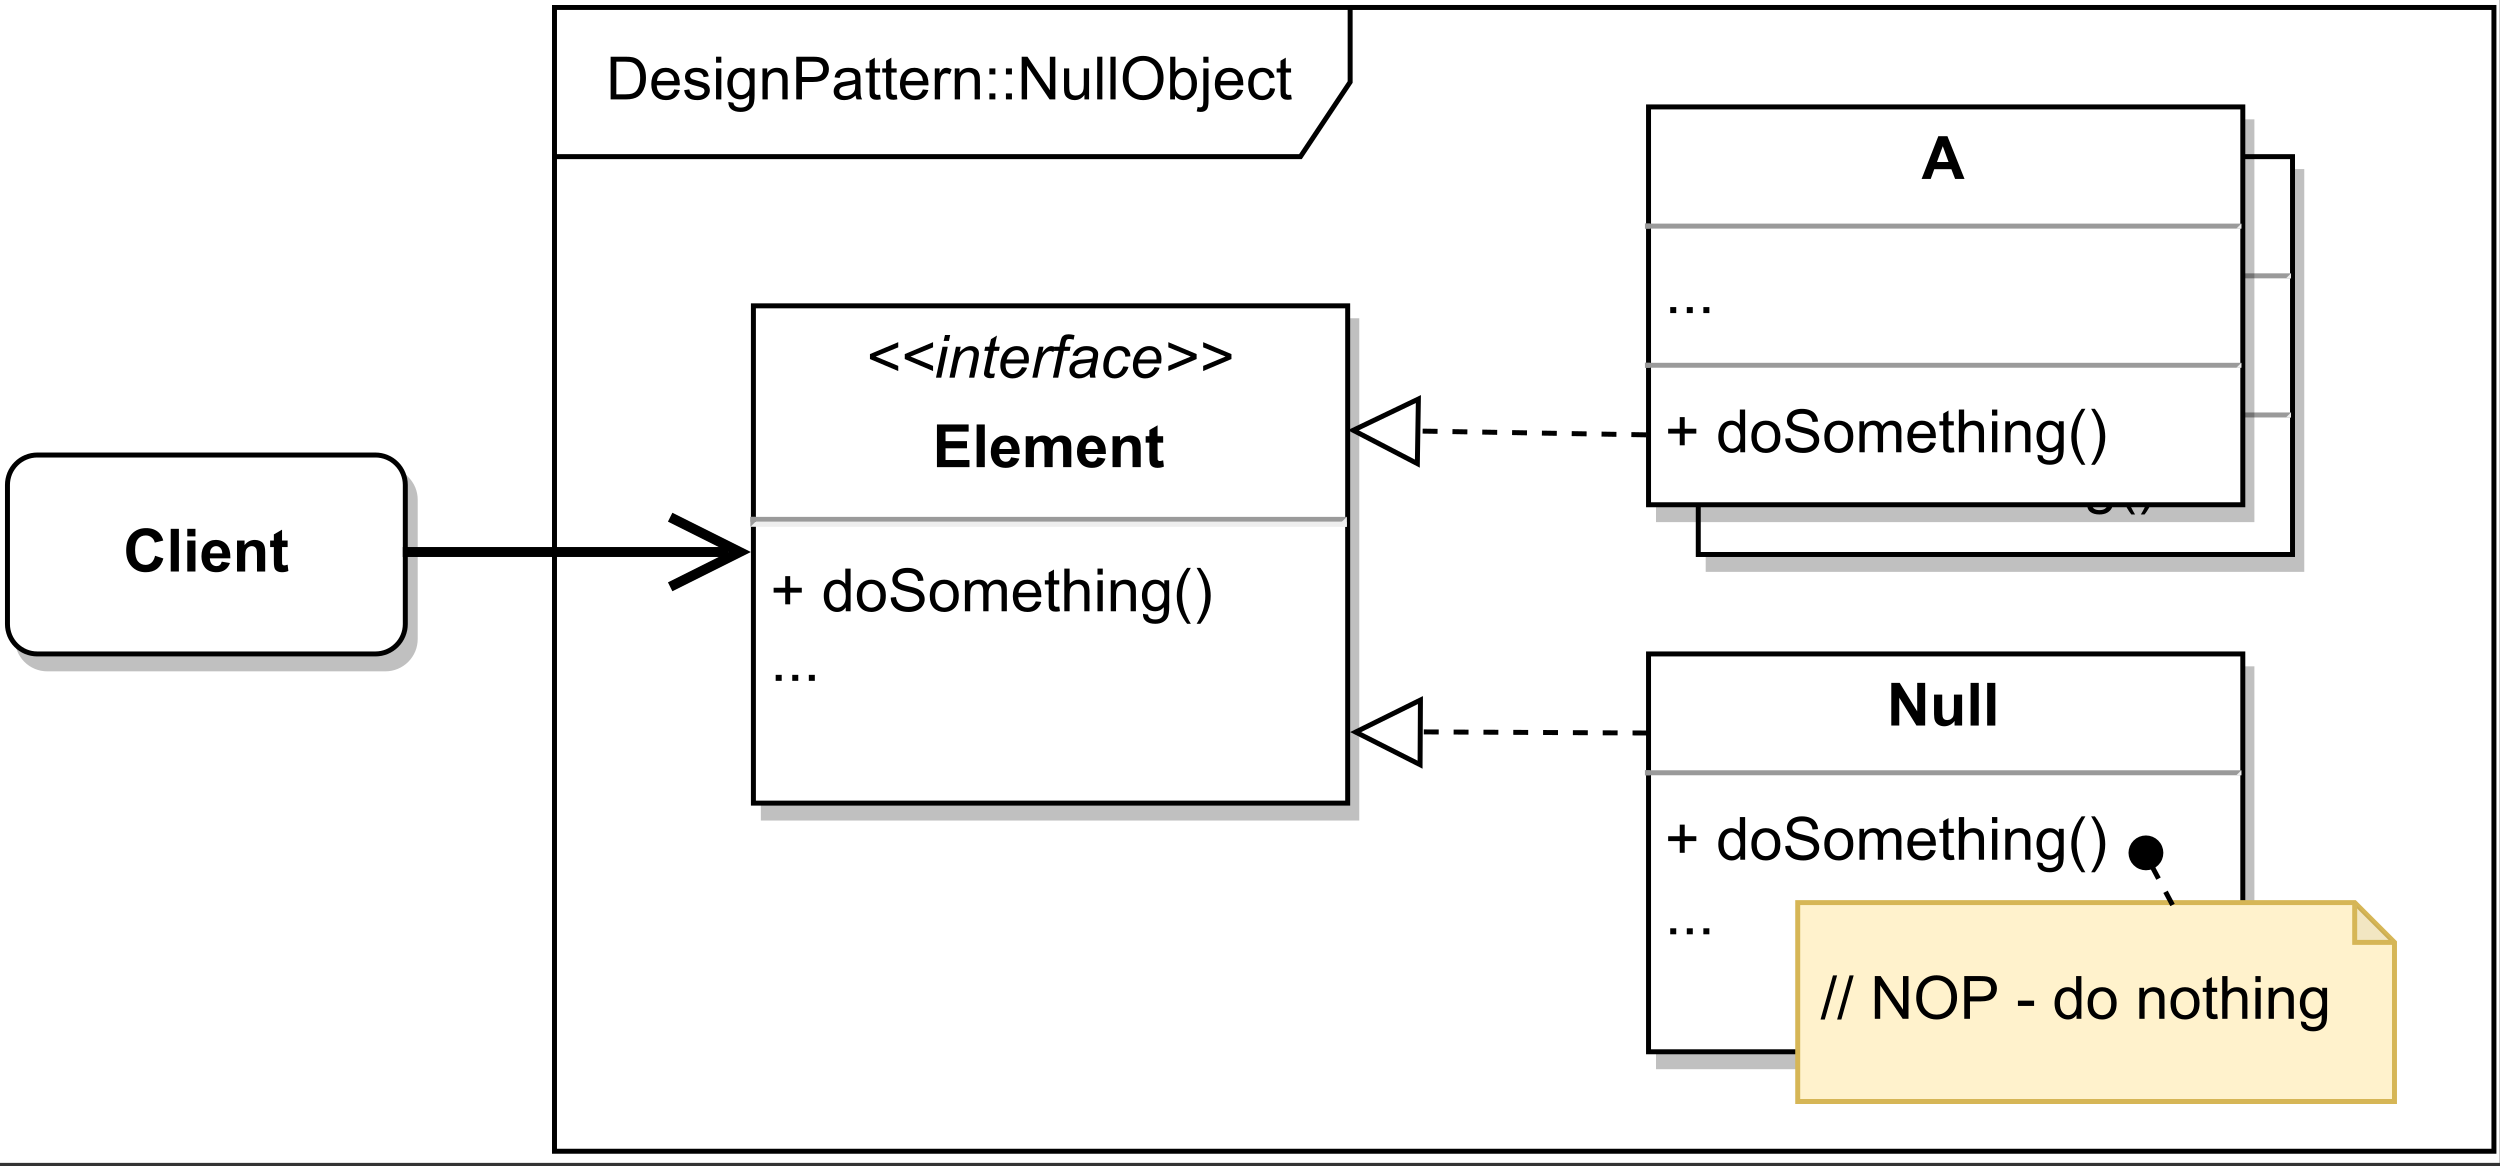 <?xml version="1.0" encoding="UTF-8" standalone="no"?>
<svg 
   width="377.04pt"
   height="175.92pt"
   viewBox="0 0 377.04 175.92"
   version="1.1"
   id="svg803"
   xmlns:xlink="http://www.w3.org/1999/xlink"
   xmlns="http://www.w3.org/2000/svg"
   xmlns:svg="http://www.w3.org/2000/svg" content="%3Cmxfile%20host%3D%22app.diagrams.net%22%20modified%3D%222022-10-23T15%3A13%3A50.260Z%22%20agent%3D%225.0%20(Windows%20NT%2010.0%3B%20Win64%3B%20x64)%20AppleWebKit%2F537.36%20(KHTML%2C%20like%20Gecko)%20Chrome%2F106.0.0.0%20Safari%2F537.36%20Edg%2F106.0.137.47%22%20etag%3D%22o-QhkVZ8LlGEU1_8nD7T%22%20version%3D%2220.4.1%22%3E%3Cdiagram%20id%3D%22kDw5C64k0iXsKUiy8gJ2%22%20name%3D%22Page-1%22%3E7VrbkuooFP0aq2YeTJGr5tFL95yX6ct01dzeYkKUIwmZiK3O1w8EiCHGY%2BLtdM1py4phAxtYLNYmxJ49Sba%2F5EG2%2BJVEEPcsEG179rRnWf7QZFdu2AmD61jCMM9RJEzm3vCG%2FoXSCKR1jSK40gpSQjBFmW4MSZrCkGq2IM%2FJRi8WE6y3mgVz2SLYG97CAMODYn%2BgiC6EdWgN9vYvEM0XqmXT80VOEqjC0vFqEURkUzHZDz17khNCxV2ynUDMsVO4iHqPR3LLjuUwpW0qzHbR6zKOnn77mr7%2B%2Fft8575Gb33PFW7eA7yWI57CFZqnLwGlME979oh9n9YYP8%2B%2BcnzFUOhO4cNGlfHbdYIf8yBht%2BPNAlH4lgUht28YK5htQRPMUibPljCaHuAZCjybp2RnYE7h9ugwzRI8RjpIEkjzHSsiK9hA4i0JZyr8N%2Fvps31pW1SmjtWUtJGUmZe%2B96iyGwlsF5CdA5B7lodZu%2BNMQ9P7Z83ZME6CfI449iDblsk%2BJQzJkVOYGD60H2A2UcwUMmhgXsCnPLC7ufwt2pkpw0hZ2Ehm9VLMltVti5x3Ua1L5d883lSXIWEY03JMx1029euKzRiGcU8EWC7vnX69AQQd2xlzlSZvnPMLlM5%2F%2Bvl%2BTTe1U9MZrgmIyfJIcH5aLIaxXAFTMcFjwkrFuBDZGPE1Oo5JSmVQMS2ZfgwShLk6fIH4HXKvukCVQm1eR5Fcu6ZI7qEimaZvuIeaNLyZJHnnSpKcyOrUcpSApkg8IO9FCXDU%2B2IF8SzTOsEE1NiFDl6ChLMDH6YQ71TMQ5My61XqhETXWYc3R2x2EWIPGCaczGeFhkvm6WIt6QzUtcWsQwfuJrCt%2B3Qi8H3Hifn%2FqL%2Ft1NR%2F2Fr9TXAz%2BR8clf9y5U8wOqoJtempwJeTdRrB6EZgmr4OZvmYWAFT4VtF0rkZkMPPrf3n1v5za%2F%2BDirtr1cTdaS3ut9va%2Bx9HkvjB0fdWpc81ebdN34%2B%2B%2FK0P8GQ%2FAA3LvwY5TKMRPxtnqRkm4ZKhEQWrRbltY%2FmPBcpTIFJVoBs3e7zciuZkWZ6SCz9sRH%2FyhAGAowx%2F8fLGkO1BpWG6LVviqV019QJzxIDhgjPdnxDDSJ3at5%2Bz6px4EqQc4oCid91X05RIdy8E8S3x0flXxyrKxYqs8xDKWtWz%2BZojx%2FUNfzAE5WdQ8%2BsaA1D5uHozlK1OSA%2BaKfhTInABpcyPSCmdTpZ7ik1bRHm9PmBctKRBUlFUZul9XZ6oVj2XhxYQk%2FOtgC1JI8hy8mHjLsx2ameWB3rVmtm%2Bb3iW2yyT9%2BKv1bQjEgd%2B6WyViQhVfMHT8wu79ovgzC4pKaLzAd3Vay%2BW3%2BKV1ywIl%2FOC2c9rilEKpT0K8uUzq4VoQTUDcB7y%2BDYhmORFS3Ycx1YYlmuhkhN5M8%2F1eI5YSsPDsHmNGOfqTCjfr1VZp3TwLs%2FcA7uTHKWE462rUQfBWTFyUuWLsDaVTcqZWdEWJiX2QJOW7sJSChwwPNvTRQ443imVuyRmtpEgv6WoiTX3Ta1yG0jjXke%2B7No5kV1%2Ft9tavpwTOnhr6Wp6dXyc6ySDqRZszbODraVxUedh21hrdlgL1yTpoFPkvUtAte0jMto9oJ5wdDYjWXL%2FbxRRfP%2BXHvvhPw%3D%3D%3C%2Fdiagram%3E%3C%2Fmxfile%3E">
  <rect x="0" y="0" width="377.04" height="175.92" fill="#333333" stroke="none"/>
  <defs
     id="defs329">
    <filter
       id="filter-remove-color"
       x="0"
       y="0"
       width="1"
       height="1">
      <feColorMatrix
         color-interpolation-filters="sRGB"
         values="0 0 0 0 1 0 0 0 0 1 0 0 0 0 1 0 0 0 1 0"
         id="feColorMatrix2" />
    </filter>
    <g
       id="g159">
      <g
         id="glyph-0-0" />
      <g
         id="glyph-0-1">
        <path
           d="M 0.688 0 L 0.688 -6.438 L 2.906 -6.438 C 3.414 -6.438 3.801 -6.406 4.062 -6.344 C 4.426 -6.258 4.738 -6.109 5 -5.891 C 5.344 -5.598 5.598 -5.227 5.766 -4.781 C 5.93 -4.344 6.016 -3.832 6.016 -3.25 C 6.016 -2.758 5.957 -2.328 5.844 -1.953 C 5.727 -1.578 5.582 -1.266 5.406 -1.016 C 5.227 -0.766 5.031 -0.566 4.812 -0.422 C 4.602 -0.285 4.348 -0.18 4.047 -0.109 C 3.754 -0.035 3.41 0 3.016 0 Z M 1.547 -0.766 L 2.922 -0.766 C 3.348 -0.766 3.68 -0.801 3.922 -0.875 C 4.16 -0.957 4.352 -1.07 4.5 -1.219 C 4.695 -1.414 4.852 -1.688 4.969 -2.031 C 5.082 -2.375 5.141 -2.785 5.141 -3.266 C 5.141 -3.941 5.031 -4.457 4.812 -4.812 C 4.594 -5.176 4.32 -5.422 4 -5.547 C 3.77 -5.641 3.406 -5.688 2.906 -5.688 L 1.547 -5.688 Z M 1.547 -0.766 "
           id="path6" />
      </g>
      <g
         id="glyph-0-2">
        <path
           d="M 3.781 -1.5 L 4.609 -1.406 C 4.473 -0.926 4.227 -0.551 3.875 -0.281 C 3.531 -0.02 3.086 0.109 2.547 0.109 C 1.867 0.109 1.328 -0.098 0.922 -0.516 C 0.523 -0.941 0.328 -1.535 0.328 -2.297 C 0.328 -3.078 0.531 -3.68 0.938 -4.109 C 1.344 -4.547 1.867 -4.766 2.516 -4.766 C 3.141 -4.766 3.645 -4.551 4.031 -4.125 C 4.426 -3.707 4.625 -3.113 4.625 -2.344 C 4.625 -2.289 4.625 -2.219 4.625 -2.125 L 1.141 -2.125 C 1.172 -1.613 1.316 -1.223 1.578 -0.953 C 1.836 -0.68 2.164 -0.547 2.562 -0.547 C 2.852 -0.547 3.098 -0.617 3.297 -0.766 C 3.504 -0.922 3.664 -1.164 3.781 -1.5 Z M 1.188 -2.781 L 3.797 -2.781 C 3.766 -3.176 3.664 -3.473 3.5 -3.672 C 3.25 -3.973 2.922 -4.125 2.516 -4.125 C 2.148 -4.125 1.844 -4 1.594 -3.75 C 1.352 -3.508 1.219 -3.188 1.188 -2.781 Z M 1.188 -2.781 "
           id="path9" />
      </g>
      <g
         id="glyph-0-3">
        <path
           d="M 0.281 -1.391 L 1.062 -1.516 C 1.102 -1.203 1.223 -0.961 1.422 -0.797 C 1.629 -0.629 1.91 -0.547 2.266 -0.547 C 2.629 -0.547 2.898 -0.617 3.078 -0.766 C 3.254 -0.91 3.344 -1.082 3.344 -1.281 C 3.344 -1.469 3.266 -1.609 3.109 -1.703 C 2.992 -1.773 2.723 -1.867 2.297 -1.984 C 1.711 -2.129 1.305 -2.254 1.078 -2.359 C 0.859 -2.461 0.691 -2.609 0.578 -2.797 C 0.461 -2.984 0.406 -3.191 0.406 -3.422 C 0.406 -3.629 0.453 -3.82 0.547 -4 C 0.641 -4.176 0.77 -4.328 0.938 -4.453 C 1.062 -4.535 1.227 -4.609 1.438 -4.672 C 1.656 -4.734 1.883 -4.766 2.125 -4.766 C 2.488 -4.766 2.805 -4.711 3.078 -4.609 C 3.359 -4.504 3.566 -4.363 3.703 -4.188 C 3.836 -4.008 3.93 -3.77 3.984 -3.469 L 3.203 -3.359 C 3.172 -3.598 3.066 -3.785 2.891 -3.922 C 2.723 -4.055 2.488 -4.125 2.188 -4.125 C 1.82 -4.125 1.562 -4.062 1.406 -3.938 C 1.25 -3.82 1.172 -3.68 1.172 -3.516 C 1.172 -3.41 1.203 -3.32 1.266 -3.25 C 1.328 -3.156 1.43 -3.082 1.578 -3.031 C 1.648 -3 1.879 -2.93 2.266 -2.828 C 2.828 -2.68 3.219 -2.562 3.438 -2.469 C 3.664 -2.375 3.844 -2.234 3.969 -2.047 C 4.094 -1.867 4.156 -1.645 4.156 -1.375 C 4.156 -1.102 4.078 -0.852 3.922 -0.625 C 3.766 -0.395 3.539 -0.211 3.25 -0.078 C 2.969 0.047 2.641 0.109 2.266 0.109 C 1.66 0.109 1.195 -0.016 0.875 -0.266 C 0.562 -0.523 0.363 -0.898 0.281 -1.391 Z M 0.281 -1.391 "
           id="path12" />
      </g>
      <g
         id="glyph-0-4">
        <path
           d="M 0.594 -5.531 L 0.594 -6.438 L 1.391 -6.438 L 1.391 -5.531 Z M 0.594 0 L 0.594 -4.672 L 1.391 -4.672 L 1.391 0 Z M 0.594 0 "
           id="path15" />
      </g>
      <g
         id="glyph-0-5">
        <path
           d="M 0.453 0.391 L 1.219 0.5 C 1.25 0.738 1.336 0.91 1.484 1.016 C 1.68 1.16 1.953 1.234 2.297 1.234 C 2.66 1.234 2.941 1.16 3.141 1.016 C 3.336 0.867 3.473 0.664 3.547 0.406 C 3.586 0.238 3.602 -0.098 3.594 -0.609 C 3.25 -0.203 2.82 0 2.312 0 C 1.664 0 1.164 -0.227 0.812 -0.688 C 0.469 -1.156 0.297 -1.711 0.297 -2.359 C 0.297 -2.805 0.375 -3.219 0.531 -3.594 C 0.695 -3.969 0.93 -4.254 1.234 -4.453 C 1.535 -4.66 1.895 -4.766 2.312 -4.766 C 2.863 -4.766 3.316 -4.547 3.672 -4.109 L 3.672 -4.672 L 4.406 -4.672 L 4.406 -0.641 C 4.406 0.086 4.328 0.602 4.172 0.906 C 4.023 1.207 3.789 1.445 3.469 1.625 C 3.156 1.801 2.766 1.891 2.297 1.891 C 1.734 1.891 1.281 1.766 0.938 1.516 C 0.602 1.266 0.441 0.891 0.453 0.391 Z M 1.109 -2.422 C 1.109 -1.805 1.227 -1.359 1.469 -1.078 C 1.707 -0.797 2.008 -0.656 2.375 -0.656 C 2.738 -0.656 3.047 -0.797 3.297 -1.078 C 3.547 -1.359 3.672 -1.797 3.672 -2.391 C 3.672 -2.961 3.539 -3.395 3.281 -3.688 C 3.031 -3.977 2.727 -4.125 2.375 -4.125 C 2.02 -4.125 1.719 -3.977 1.469 -3.688 C 1.227 -3.406 1.109 -2.984 1.109 -2.422 Z M 1.109 -2.422 "
           id="path18" />
      </g>
      <g
         id="glyph-0-6">
        <path
           d="M 0.594 0 L 0.594 -4.672 L 1.312 -4.672 L 1.312 -4 C 1.645 -4.508 2.141 -4.766 2.797 -4.766 C 3.078 -4.766 3.332 -4.711 3.562 -4.609 C 3.801 -4.516 3.977 -4.383 4.094 -4.219 C 4.207 -4.062 4.289 -3.867 4.344 -3.641 C 4.375 -3.492 4.391 -3.238 4.391 -2.875 L 4.391 0 L 3.594 0 L 3.594 -2.844 C 3.594 -3.164 3.562 -3.406 3.5 -3.562 C 3.438 -3.719 3.328 -3.844 3.172 -3.938 C 3.016 -4.039 2.832 -4.094 2.625 -4.094 C 2.289 -4.094 2 -3.984 1.75 -3.766 C 1.508 -3.555 1.391 -3.148 1.391 -2.547 L 1.391 0 Z M 0.594 0 "
           id="path21" />
      </g>
      <g
         id="glyph-0-7">
        <path
           d="M 0.688 0 L 0.688 -6.438 L 3.125 -6.438 C 3.551 -6.438 3.879 -6.414 4.109 -6.375 C 4.422 -6.32 4.68 -6.223 4.891 -6.078 C 5.109 -5.93 5.281 -5.723 5.406 -5.453 C 5.539 -5.191 5.609 -4.898 5.609 -4.578 C 5.609 -4.023 5.43 -3.562 5.078 -3.188 C 4.734 -2.812 4.109 -2.625 3.203 -2.625 L 1.547 -2.625 L 1.547 0 Z M 1.547 -3.375 L 3.219 -3.375 C 3.758 -3.375 4.145 -3.477 4.375 -3.688 C 4.613 -3.895 4.734 -4.18 4.734 -4.547 C 4.734 -4.816 4.664 -5.047 4.531 -5.234 C 4.395 -5.43 4.211 -5.562 3.984 -5.625 C 3.848 -5.664 3.582 -5.688 3.188 -5.688 L 1.547 -5.688 Z M 1.547 -3.375 "
           id="path24" />
      </g>
      <g
         id="glyph-0-8">
        <path
           d="M 3.641 -0.578 C 3.348 -0.328 3.066 -0.148 2.797 -0.047 C 2.523 0.055 2.234 0.109 1.922 0.109 C 1.41 0.109 1.016 -0.016 0.734 -0.266 C 0.461 -0.516 0.328 -0.836 0.328 -1.234 C 0.328 -1.461 0.379 -1.672 0.484 -1.859 C 0.586 -2.047 0.723 -2.195 0.891 -2.312 C 1.055 -2.426 1.242 -2.516 1.453 -2.578 C 1.609 -2.609 1.844 -2.645 2.156 -2.688 C 2.801 -2.758 3.273 -2.852 3.578 -2.969 C 3.578 -3.07 3.578 -3.141 3.578 -3.172 C 3.578 -3.492 3.504 -3.719 3.359 -3.844 C 3.148 -4.031 2.848 -4.125 2.453 -4.125 C 2.078 -4.125 1.801 -4.055 1.625 -3.922 C 1.445 -3.797 1.316 -3.566 1.234 -3.234 L 0.469 -3.328 C 0.531 -3.66 0.641 -3.926 0.797 -4.125 C 0.961 -4.332 1.195 -4.488 1.5 -4.594 C 1.812 -4.707 2.164 -4.766 2.562 -4.766 C 2.969 -4.766 3.289 -4.719 3.531 -4.625 C 3.781 -4.531 3.961 -4.41 4.078 -4.266 C 4.203 -4.129 4.285 -3.953 4.328 -3.734 C 4.359 -3.598 4.375 -3.359 4.375 -3.016 L 4.375 -1.953 C 4.375 -1.223 4.391 -0.758 4.422 -0.562 C 4.453 -0.363 4.52 -0.176 4.625 0 L 3.797 0 C 3.711 -0.164 3.66 -0.359 3.641 -0.578 Z M 3.578 -2.344 C 3.285 -2.227 2.852 -2.129 2.281 -2.047 C 1.957 -1.992 1.727 -1.938 1.594 -1.875 C 1.457 -1.82 1.352 -1.738 1.281 -1.625 C 1.207 -1.508 1.172 -1.383 1.172 -1.25 C 1.172 -1.039 1.25 -0.863 1.406 -0.719 C 1.562 -0.582 1.797 -0.516 2.109 -0.516 C 2.41 -0.516 2.68 -0.582 2.922 -0.719 C 3.16 -0.852 3.336 -1.035 3.453 -1.266 C 3.535 -1.441 3.578 -1.703 3.578 -2.047 Z M 3.578 -2.344 "
           id="path27" />
      </g>
      <g
         id="glyph-0-9">
        <path
           d="M 2.328 -0.703 L 2.438 -0.016 C 2.207 0.035 2.008 0.062 1.844 0.062 C 1.551 0.062 1.328 0.016 1.172 -0.078 C 1.016 -0.172 0.898 -0.289 0.828 -0.438 C 0.766 -0.582 0.734 -0.891 0.734 -1.359 L 0.734 -4.047 L 0.156 -4.047 L 0.156 -4.672 L 0.734 -4.672 L 0.734 -5.828 L 1.531 -6.297 L 1.531 -4.672 L 2.328 -4.672 L 2.328 -4.047 L 1.531 -4.047 L 1.531 -1.328 C 1.531 -1.098 1.539 -0.953 1.562 -0.891 C 1.594 -0.828 1.641 -0.773 1.703 -0.734 C 1.766 -0.691 1.852 -0.672 1.969 -0.672 C 2.062 -0.672 2.18 -0.68 2.328 -0.703 Z M 2.328 -0.703 "
           id="path30" />
      </g>
      <g
         id="glyph-0-10">
        <path
           d="M 0.578 0 L 0.578 -4.672 L 1.297 -4.672 L 1.297 -3.953 C 1.473 -4.285 1.641 -4.504 1.797 -4.609 C 1.953 -4.711 2.125 -4.766 2.312 -4.766 C 2.57 -4.766 2.844 -4.68 3.125 -4.516 L 2.844 -3.781 C 2.656 -3.895 2.461 -3.953 2.266 -3.953 C 2.098 -3.953 1.941 -3.898 1.797 -3.797 C 1.66 -3.691 1.562 -3.547 1.5 -3.359 C 1.414 -3.078 1.375 -2.77 1.375 -2.438 L 1.375 0 Z M 0.578 0 "
           id="path33" />
      </g>
      <g
         id="glyph-0-11">
        <path
           d="M 0.812 -3.766 L 0.812 -4.672 L 1.719 -4.672 L 1.719 -3.766 Z M 0.812 0 L 0.812 -0.906 L 1.719 -0.906 L 1.719 0 Z M 0.812 0 "
           id="path36" />
      </g>
      <g
         id="glyph-0-12">
        <path
           d="M 0.688 0 L 0.688 -6.438 L 1.562 -6.438 L 4.938 -1.391 L 4.938 -6.438 L 5.766 -6.438 L 5.766 0 L 4.891 0 L 1.5 -5.062 L 1.5 0 Z M 0.688 0 "
           id="path39" />
      </g>
      <g
         id="glyph-0-13">
        <path
           d="M 3.656 0 L 3.656 -0.688 C 3.289 -0.156 2.797 0.109 2.172 0.109 C 1.898 0.109 1.645 0.055 1.406 -0.047 C 1.164 -0.16 0.984 -0.297 0.859 -0.453 C 0.742 -0.609 0.664 -0.801 0.625 -1.031 C 0.594 -1.188 0.578 -1.438 0.578 -1.781 L 0.578 -4.672 L 1.359 -4.672 L 1.359 -2.078 C 1.359 -1.66 1.379 -1.383 1.422 -1.25 C 1.461 -1.039 1.562 -0.875 1.719 -0.75 C 1.883 -0.633 2.086 -0.578 2.328 -0.578 C 2.566 -0.578 2.789 -0.633 3 -0.75 C 3.207 -0.875 3.352 -1.039 3.438 -1.25 C 3.52 -1.457 3.562 -1.766 3.562 -2.172 L 3.562 -4.672 L 4.359 -4.672 L 4.359 0 Z M 3.656 0 "
           id="path42" />
      </g>
      <g
         id="glyph-0-14">
        <path
           d="M 0.578 0 L 0.578 -6.438 L 1.359 -6.438 L 1.359 0 Z M 0.578 0 "
           id="path45" />
      </g>
      <g
         id="glyph-0-15">
        <path
           d="M 0.438 -3.141 C 0.438 -4.203 0.723 -5.035 1.297 -5.641 C 1.867 -6.254 2.609 -6.562 3.516 -6.562 C 4.109 -6.562 4.645 -6.414 5.125 -6.125 C 5.602 -5.844 5.969 -5.445 6.219 -4.938 C 6.469 -4.426 6.594 -3.852 6.594 -3.219 C 6.594 -2.562 6.461 -1.973 6.203 -1.453 C 5.941 -0.941 5.566 -0.551 5.078 -0.281 C 4.598 -0.02 4.078 0.109 3.516 0.109 C 2.91 0.109 2.367 -0.035 1.891 -0.328 C 1.41 -0.617 1.047 -1.02 0.797 -1.531 C 0.555 -2.039 0.438 -2.578 0.438 -3.141 Z M 1.312 -3.125 C 1.312 -2.344 1.52 -1.727 1.938 -1.281 C 2.352 -0.844 2.879 -0.625 3.516 -0.625 C 4.148 -0.625 4.676 -0.848 5.094 -1.297 C 5.508 -1.742 5.719 -2.383 5.719 -3.219 C 5.719 -3.738 5.629 -4.191 5.453 -4.578 C 5.273 -4.973 5.016 -5.281 4.672 -5.5 C 4.328 -5.719 3.945 -5.828 3.531 -5.828 C 2.926 -5.828 2.406 -5.617 1.969 -5.203 C 1.531 -4.785 1.312 -4.094 1.312 -3.125 Z M 1.312 -3.125 "
           id="path48" />
      </g>
      <g
         id="glyph-0-16">
        <path
           d="M 1.328 0 L 0.594 0 L 0.594 -6.438 L 1.375 -6.438 L 1.375 -4.141 C 1.707 -4.555 2.133 -4.766 2.656 -4.766 C 2.945 -4.766 3.219 -4.707 3.469 -4.594 C 3.727 -4.477 3.941 -4.316 4.109 -4.109 C 4.273 -3.898 4.406 -3.645 4.5 -3.344 C 4.594 -3.051 4.641 -2.738 4.641 -2.406 C 4.641 -1.602 4.441 -0.984 4.047 -0.547 C 3.648 -0.109 3.176 0.109 2.625 0.109 C 2.07 0.109 1.641 -0.117 1.328 -0.578 Z M 1.312 -2.375 C 1.312 -1.812 1.391 -1.406 1.547 -1.156 C 1.797 -0.75 2.129 -0.547 2.547 -0.547 C 2.898 -0.547 3.203 -0.695 3.453 -1 C 3.703 -1.301 3.828 -1.75 3.828 -2.344 C 3.828 -2.945 3.707 -3.395 3.469 -3.688 C 3.227 -3.977 2.938 -4.125 2.594 -4.125 C 2.238 -4.125 1.938 -3.973 1.688 -3.672 C 1.438 -3.367 1.312 -2.938 1.312 -2.375 Z M 1.312 -2.375 "
           id="path51" />
      </g>
      <g
         id="glyph-0-17">
        <path
           d="M 0.594 -5.531 L 0.594 -6.438 L 1.375 -6.438 L 1.375 -5.531 Z M -0.406 1.812 L -0.266 1.141 C -0.109 1.18 0.016 1.203 0.109 1.203 C 0.273 1.203 0.395 1.145 0.469 1.031 C 0.551 0.926 0.594 0.66 0.594 0.234 L 0.594 -4.672 L 1.375 -4.672 L 1.375 0.25 C 1.375 0.82 1.301 1.223 1.156 1.453 C 0.969 1.742 0.648 1.891 0.203 1.891 C -0.004 1.891 -0.207 1.863 -0.406 1.812 Z M -0.406 1.812 "
           id="path54" />
      </g>
      <g
         id="glyph-0-18">
        <path
           d="M 3.641 -1.703 L 4.422 -1.609 C 4.336 -1.066 4.117 -0.645 3.766 -0.344 C 3.41 -0.039 2.977 0.109 2.469 0.109 C 1.832 0.109 1.32 -0.098 0.938 -0.516 C 0.551 -0.93 0.359 -1.531 0.359 -2.312 C 0.359 -2.82 0.441 -3.266 0.609 -3.641 C 0.773 -4.016 1.023 -4.297 1.359 -4.484 C 1.703 -4.672 2.078 -4.766 2.484 -4.766 C 2.984 -4.766 3.395 -4.633 3.719 -4.375 C 4.039 -4.125 4.25 -3.766 4.344 -3.297 L 3.578 -3.172 C 3.504 -3.484 3.375 -3.719 3.188 -3.875 C 3 -4.039 2.773 -4.125 2.516 -4.125 C 2.109 -4.125 1.781 -3.977 1.531 -3.688 C 1.289 -3.406 1.172 -2.957 1.172 -2.344 C 1.172 -1.707 1.289 -1.25 1.531 -0.969 C 1.77 -0.688 2.082 -0.547 2.469 -0.547 C 2.781 -0.547 3.039 -0.641 3.25 -0.828 C 3.457 -1.016 3.586 -1.305 3.641 -1.703 Z M 3.641 -1.703 "
           id="path57" />
      </g>
      <g
         id="glyph-0-19">
        <path
           d="M 0.812 0 L 0.812 -0.906 L 1.719 -0.906 L 1.719 0 Z M 0.812 0 "
           id="path60" />
      </g>
      <g
         id="glyph-0-20">
        <path
           d="M 2.25 -1.047 L 2.25 -2.812 L 0.5 -2.812 L 0.5 -3.547 L 2.25 -3.547 L 2.25 -5.297 L 3 -5.297 L 3 -3.547 L 4.75 -3.547 L 4.75 -2.812 L 3 -2.812 L 3 -1.047 Z M 2.25 -1.047 "
           id="path63" />
      </g>
      <g
         id="glyph-0-21" />
      <g
         id="glyph-0-22">
        <path
           d="M 3.625 0 L 3.625 -0.594 C 3.32 -0.125 2.883 0.109 2.312 0.109 C 1.945 0.109 1.609 0.004 1.297 -0.203 C 0.984 -0.41 0.738 -0.695 0.562 -1.062 C 0.395 -1.426 0.312 -1.848 0.312 -2.328 C 0.312 -2.797 0.391 -3.219 0.547 -3.594 C 0.703 -3.977 0.93 -4.27 1.234 -4.469 C 1.547 -4.664 1.895 -4.766 2.281 -4.766 C 2.562 -4.766 2.812 -4.707 3.031 -4.594 C 3.25 -4.477 3.426 -4.32 3.562 -4.125 L 3.562 -6.438 L 4.359 -6.438 L 4.359 0 Z M 1.125 -2.328 C 1.125 -1.734 1.25 -1.285 1.5 -0.984 C 1.75 -0.691 2.047 -0.547 2.391 -0.547 C 2.734 -0.547 3.023 -0.688 3.266 -0.969 C 3.516 -1.25 3.641 -1.68 3.641 -2.266 C 3.641 -2.898 3.516 -3.367 3.266 -3.672 C 3.016 -3.973 2.711 -4.125 2.359 -4.125 C 2.004 -4.125 1.707 -3.977 1.469 -3.688 C 1.238 -3.395 1.125 -2.941 1.125 -2.328 Z M 1.125 -2.328 "
           id="path67" />
      </g>
      <g
         id="glyph-0-23">
        <path
           d="M 0.297 -2.328 C 0.297 -3.191 0.535 -3.832 1.016 -4.25 C 1.422 -4.594 1.91 -4.766 2.484 -4.766 C 3.129 -4.766 3.656 -4.555 4.062 -4.141 C 4.469 -3.723 4.672 -3.145 4.672 -2.406 C 4.672 -1.801 4.578 -1.328 4.391 -0.984 C 4.211 -0.641 3.953 -0.367 3.609 -0.172 C 3.266 0.016 2.891 0.109 2.484 0.109 C 1.828 0.109 1.297 -0.098 0.891 -0.516 C 0.492 -0.941 0.297 -1.547 0.297 -2.328 Z M 1.109 -2.328 C 1.109 -1.734 1.238 -1.285 1.5 -0.984 C 1.758 -0.691 2.086 -0.547 2.484 -0.547 C 2.879 -0.547 3.207 -0.691 3.469 -0.984 C 3.727 -1.285 3.859 -1.742 3.859 -2.359 C 3.859 -2.93 3.727 -3.367 3.469 -3.672 C 3.207 -3.973 2.879 -4.125 2.484 -4.125 C 2.086 -4.125 1.758 -3.973 1.5 -3.672 C 1.238 -3.379 1.109 -2.93 1.109 -2.328 Z M 1.109 -2.328 "
           id="path70" />
      </g>
      <g
         id="glyph-0-24">
        <path
           d="M 0.406 -2.062 L 1.203 -2.141 C 1.242 -1.816 1.332 -1.551 1.469 -1.344 C 1.613 -1.133 1.832 -0.969 2.125 -0.844 C 2.414 -0.719 2.742 -0.656 3.109 -0.656 C 3.43 -0.656 3.719 -0.703 3.969 -0.797 C 4.219 -0.891 4.406 -1.02 4.531 -1.188 C 4.656 -1.363 4.719 -1.551 4.719 -1.75 C 4.719 -1.945 4.656 -2.117 4.531 -2.266 C 4.414 -2.422 4.223 -2.551 3.953 -2.656 C 3.785 -2.727 3.406 -2.832 2.812 -2.969 C 2.219 -3.113 1.801 -3.25 1.562 -3.375 C 1.258 -3.531 1.031 -3.727 0.875 -3.969 C 0.727 -4.207 0.656 -4.477 0.656 -4.781 C 0.656 -5.102 0.742 -5.406 0.922 -5.688 C 1.109 -5.969 1.379 -6.18 1.734 -6.328 C 2.086 -6.473 2.484 -6.547 2.922 -6.547 C 3.398 -6.547 3.82 -6.469 4.188 -6.312 C 4.551 -6.164 4.828 -5.941 5.016 -5.641 C 5.211 -5.336 5.32 -5 5.344 -4.625 L 4.516 -4.562 C 4.473 -4.969 4.328 -5.273 4.078 -5.484 C 3.828 -5.691 3.453 -5.797 2.953 -5.797 C 2.441 -5.797 2.066 -5.703 1.828 -5.516 C 1.586 -5.328 1.469 -5.098 1.469 -4.828 C 1.469 -4.598 1.551 -4.41 1.719 -4.266 C 1.883 -4.109 2.312 -3.953 3 -3.797 C 3.695 -3.641 4.176 -3.504 4.438 -3.391 C 4.812 -3.223 5.086 -3.004 5.266 -2.734 C 5.441 -2.473 5.531 -2.164 5.531 -1.812 C 5.531 -1.477 5.43 -1.156 5.234 -0.844 C 5.035 -0.539 4.754 -0.305 4.391 -0.141 C 4.023 0.023 3.613 0.109 3.156 0.109 C 2.57 0.109 2.082 0.023 1.688 -0.141 C 1.289 -0.316 0.977 -0.57 0.75 -0.906 C 0.531 -1.25 0.414 -1.633 0.406 -2.062 Z M 0.406 -2.062 "
           id="path73" />
      </g>
      <g
         id="glyph-0-25">
        <path
           d="M 0.594 0 L 0.594 -4.672 L 1.297 -4.672 L 1.297 -4.016 C 1.441 -4.242 1.633 -4.426 1.875 -4.562 C 2.125 -4.695 2.406 -4.766 2.719 -4.766 C 3.062 -4.766 3.344 -4.691 3.562 -4.547 C 3.781 -4.41 3.938 -4.211 4.031 -3.953 C 4.406 -4.492 4.883 -4.766 5.469 -4.766 C 5.938 -4.766 6.297 -4.633 6.547 -4.375 C 6.797 -4.125 6.922 -3.734 6.922 -3.203 L 6.922 0 L 6.125 0 L 6.125 -2.938 C 6.125 -3.258 6.098 -3.488 6.047 -3.625 C 6.004 -3.758 5.914 -3.867 5.781 -3.953 C 5.645 -4.047 5.484 -4.094 5.297 -4.094 C 4.973 -4.094 4.703 -3.984 4.484 -3.766 C 4.266 -3.547 4.156 -3.195 4.156 -2.719 L 4.156 0 L 3.359 0 L 3.359 -3.031 C 3.359 -3.383 3.297 -3.648 3.172 -3.828 C 3.047 -4.004 2.836 -4.094 2.547 -4.094 C 2.316 -4.094 2.109 -4.031 1.922 -3.906 C 1.734 -3.789 1.598 -3.617 1.516 -3.391 C 1.43 -3.172 1.391 -2.848 1.391 -2.422 L 1.391 0 Z M 0.594 0 "
           id="path76" />
      </g>
      <g
         id="glyph-0-26">
        <path
           d="M 0.594 0 L 0.594 -6.438 L 1.391 -6.438 L 1.391 -4.125 C 1.754 -4.551 2.219 -4.766 2.781 -4.766 C 3.125 -4.766 3.422 -4.695 3.672 -4.562 C 3.93 -4.426 4.113 -4.238 4.219 -4 C 4.332 -3.758 4.391 -3.41 4.391 -2.953 L 4.391 0 L 3.609 0 L 3.609 -2.953 C 3.609 -3.348 3.52 -3.633 3.344 -3.812 C 3.176 -4 2.938 -4.094 2.625 -4.094 C 2.383 -4.094 2.16 -4.031 1.953 -3.906 C 1.742 -3.789 1.598 -3.629 1.516 -3.422 C 1.43 -3.211 1.391 -2.922 1.391 -2.547 L 1.391 0 Z M 0.594 0 "
           id="path79" />
      </g>
      <g
         id="glyph-0-27">
        <path
           d="M 2.109 1.891 C 1.672 1.336 1.301 0.695 1 -0.031 C 0.695 -0.77 0.547 -1.535 0.547 -2.328 C 0.547 -3.023 0.66 -3.695 0.891 -4.344 C 1.148 -5.082 1.555 -5.816 2.109 -6.547 L 2.672 -6.547 C 2.316 -5.941 2.082 -5.508 1.969 -5.25 C 1.789 -4.844 1.648 -4.422 1.547 -3.984 C 1.422 -3.43 1.359 -2.879 1.359 -2.328 C 1.359 -0.922 1.797 0.484 2.672 1.891 Z M 2.109 1.891 "
           id="path82" />
      </g>
      <g
         id="glyph-0-28">
        <path
           d="M 1.109 1.891 L 0.547 1.891 C 1.422 0.484 1.859 -0.922 1.859 -2.328 C 1.859 -2.879 1.797 -3.426 1.672 -3.969 C 1.566 -4.406 1.426 -4.828 1.25 -5.234 C 1.133 -5.492 0.898 -5.93 0.547 -6.547 L 1.109 -6.547 C 1.66 -5.816 2.066 -5.082 2.328 -4.344 C 2.555 -3.695 2.672 -3.023 2.672 -2.328 C 2.672 -1.535 2.52 -0.77 2.219 -0.031 C 1.914 0.695 1.547 1.336 1.109 1.891 Z M 1.109 1.891 "
           id="path85" />
      </g>
      <g
         id="glyph-0-29">
        <path
           d="M 0 0.109 L 1.875 -6.547 L 2.5 -6.547 L 0.641 0.109 Z M 0 0.109 "
           id="path88" />
      </g>
      <g
         id="glyph-0-30">
        <path
           d="M 0.281 -1.938 L 0.281 -2.734 L 2.719 -2.734 L 2.719 -1.938 Z M 0.281 -1.938 "
           id="path91" />
      </g>
      <g
         id="glyph-1-0" />
      <g
         id="glyph-1-1">
        <path
           d="M 6.469 0 L 5.047 0 L 4.484 -1.469 L 1.906 -1.469 L 1.375 0 L 0 0 L 2.516 -6.438 L 3.891 -6.438 Z M 4.062 -2.547 L 3.188 -4.938 L 2.312 -2.547 Z M 4.062 -2.547 "
           id="path95" />
      </g>
      <g
         id="glyph-1-2">
        <path
           d="M 0.656 0 L 0.656 -6.438 L 5.438 -6.438 L 5.438 -5.359 L 1.953 -5.359 L 1.953 -3.922 L 5.188 -3.922 L 5.188 -2.844 L 1.953 -2.844 L 1.953 -1.078 L 5.562 -1.078 L 5.562 0 Z M 0.656 0 "
           id="path98" />
      </g>
      <g
         id="glyph-1-3">
        <path
           d="M 0.641 0 L 0.641 -6.438 L 1.875 -6.438 L 1.875 0 Z M 0.641 0 "
           id="path101" />
      </g>
      <g
         id="glyph-1-4">
        <path
           d="M 3.344 -1.484 L 4.578 -1.281 C 4.422 -0.832 4.172 -0.488 3.828 -0.25 C 3.484 -0.008 3.055 0.109 2.547 0.109 C 1.734 0.109 1.133 -0.156 0.75 -0.688 C 0.438 -1.113 0.281 -1.648 0.281 -2.297 C 0.281 -3.066 0.484 -3.672 0.891 -4.109 C 1.297 -4.547 1.805 -4.766 2.422 -4.766 C 3.117 -4.766 3.664 -4.535 4.062 -4.078 C 4.469 -3.617 4.66 -2.922 4.641 -1.984 L 1.547 -1.984 C 1.555 -1.609 1.656 -1.316 1.844 -1.109 C 2.039 -0.91 2.281 -0.812 2.562 -0.812 C 2.758 -0.812 2.922 -0.863 3.047 -0.969 C 3.18 -1.082 3.281 -1.254 3.344 -1.484 Z M 3.422 -2.734 C 3.41 -3.086 3.316 -3.359 3.141 -3.547 C 2.961 -3.734 2.75 -3.828 2.5 -3.828 C 2.227 -3.828 2.004 -3.727 1.828 -3.531 C 1.648 -3.332 1.566 -3.066 1.578 -2.734 Z M 3.422 -2.734 "
           id="path104" />
      </g>
      <g
         id="glyph-1-5">
        <path
           d="M 0.547 -4.672 L 1.688 -4.672 L 1.688 -4.031 C 2.094 -4.52 2.578 -4.766 3.141 -4.766 C 3.441 -4.766 3.703 -4.703 3.922 -4.578 C 4.141 -4.461 4.32 -4.281 4.469 -4.031 C 4.664 -4.281 4.883 -4.461 5.125 -4.578 C 5.363 -4.703 5.617 -4.766 5.891 -4.766 C 6.234 -4.766 6.52 -4.695 6.75 -4.562 C 6.988 -4.426 7.172 -4.223 7.297 -3.953 C 7.379 -3.754 7.422 -3.43 7.422 -2.984 L 7.422 0 L 6.188 0 L 6.188 -2.672 C 6.188 -3.129 6.145 -3.426 6.062 -3.562 C 5.945 -3.738 5.77 -3.828 5.531 -3.828 C 5.352 -3.828 5.188 -3.773 5.031 -3.672 C 4.883 -3.566 4.773 -3.41 4.703 -3.203 C 4.641 -3.004 4.609 -2.68 4.609 -2.234 L 4.609 0 L 3.375 0 L 3.375 -2.562 C 3.375 -3.008 3.352 -3.301 3.312 -3.438 C 3.27 -3.57 3.203 -3.672 3.109 -3.734 C 3.016 -3.797 2.891 -3.828 2.734 -3.828 C 2.535 -3.828 2.359 -3.773 2.203 -3.672 C 2.055 -3.566 1.945 -3.414 1.875 -3.219 C 1.812 -3.031 1.781 -2.711 1.781 -2.266 L 1.781 0 L 0.547 0 Z M 0.547 -4.672 "
           id="path107" />
      </g>
      <g
         id="glyph-1-6">
        <path
           d="M 4.891 0 L 3.656 0 L 3.656 -2.375 C 3.656 -2.883 3.629 -3.211 3.578 -3.359 C 3.523 -3.504 3.438 -3.617 3.312 -3.703 C 3.195 -3.785 3.055 -3.828 2.891 -3.828 C 2.68 -3.828 2.488 -3.766 2.312 -3.641 C 2.145 -3.523 2.031 -3.367 1.969 -3.172 C 1.906 -2.984 1.875 -2.629 1.875 -2.109 L 1.875 0 L 0.641 0 L 0.641 -4.672 L 1.781 -4.672 L 1.781 -3.984 C 2.188 -4.504 2.703 -4.766 3.328 -4.766 C 3.598 -4.766 3.844 -4.719 4.062 -4.625 C 4.289 -4.531 4.461 -4.406 4.578 -4.25 C 4.691 -4.094 4.77 -3.914 4.812 -3.719 C 4.863 -3.531 4.891 -3.258 4.891 -2.906 Z M 4.891 0 "
           id="path110" />
      </g>
      <g
         id="glyph-1-7">
        <path
           d="M 2.781 -4.672 L 2.781 -3.688 L 1.938 -3.688 L 1.938 -1.797 C 1.938 -1.422 1.941 -1.203 1.953 -1.141 C 1.973 -1.078 2.008 -1.023 2.062 -0.984 C 2.125 -0.941 2.195 -0.922 2.281 -0.922 C 2.395 -0.922 2.562 -0.957 2.781 -1.031 L 2.891 -0.078 C 2.598 0.047 2.27 0.109 1.906 0.109 C 1.688 0.109 1.488 0.07 1.312 0 C 1.133 -0.082 1.004 -0.18 0.922 -0.297 C 0.836 -0.41 0.781 -0.57 0.75 -0.781 C 0.719 -0.926 0.703 -1.211 0.703 -1.641 L 0.703 -3.688 L 0.141 -3.688 L 0.141 -4.672 L 0.703 -4.672 L 0.703 -5.594 L 1.938 -6.312 L 1.938 -4.672 Z M 2.781 -4.672 "
           id="path113" />
      </g>
      <g
         id="glyph-1-8">
        <path
           d="M 4.781 -2.375 L 6.031 -1.969 C 5.844 -1.27 5.523 -0.75 5.078 -0.406 C 4.629 -0.062 4.055 0.109 3.359 0.109 C 2.504 0.109 1.801 -0.18 1.25 -0.766 C 0.695 -1.348 0.422 -2.148 0.422 -3.172 C 0.422 -4.234 0.695 -5.062 1.25 -5.656 C 1.812 -6.25 2.539 -6.547 3.438 -6.547 C 4.227 -6.547 4.867 -6.316 5.359 -5.859 C 5.648 -5.578 5.867 -5.18 6.016 -4.672 L 4.734 -4.359 C 4.66 -4.691 4.5 -4.953 4.25 -5.141 C 4.008 -5.336 3.719 -5.438 3.375 -5.438 C 2.895 -5.438 2.504 -5.266 2.203 -4.922 C 1.91 -4.578 1.766 -4.023 1.766 -3.266 C 1.766 -2.453 1.91 -1.867 2.203 -1.516 C 2.492 -1.172 2.875 -1 3.344 -1 C 3.695 -1 3.992 -1.109 4.234 -1.328 C 4.484 -1.547 4.664 -1.895 4.781 -2.375 Z M 4.781 -2.375 "
           id="path116" />
      </g>
      <g
         id="glyph-1-9">
        <path
           d="M 0.641 -5.297 L 0.641 -6.438 L 1.875 -6.438 L 1.875 -5.297 Z M 0.641 0 L 0.641 -4.672 L 1.875 -4.672 L 1.875 0 Z M 0.641 0 "
           id="path119" />
      </g>
      <g
         id="glyph-1-10">
        <path
           d="M 0.672 0 L 0.672 -6.438 L 1.938 -6.438 L 4.578 -2.141 L 4.578 -6.438 L 5.781 -6.438 L 5.781 0 L 4.469 0 L 1.875 -4.203 L 1.875 0 Z M 0.672 0 "
           id="path122" />
      </g>
      <g
         id="glyph-1-11">
        <path
           d="M 3.719 0 L 3.719 -0.703 C 3.551 -0.453 3.328 -0.254 3.047 -0.109 C 2.766 0.035 2.473 0.109 2.172 0.109 C 1.859 0.109 1.578 0.039 1.328 -0.094 C 1.078 -0.238 0.895 -0.438 0.781 -0.688 C 0.676 -0.938 0.625 -1.281 0.625 -1.719 L 0.625 -4.672 L 1.859 -4.672 L 1.859 -2.516 C 1.859 -1.859 1.879 -1.457 1.922 -1.312 C 1.961 -1.164 2.039 -1.047 2.156 -0.953 C 2.281 -0.867 2.438 -0.828 2.625 -0.828 C 2.832 -0.828 3.02 -0.883 3.188 -1 C 3.363 -1.125 3.477 -1.27 3.531 -1.438 C 3.594 -1.613 3.625 -2.035 3.625 -2.703 L 3.625 -4.672 L 4.859 -4.672 L 4.859 0 Z M 3.719 0 "
           id="path125" />
      </g>
      <g
         id="glyph-2-0" />
      <g
         id="glyph-2-1">
        <path
           d="M 0.812 -2.812 L 0.812 -3.562 L 5.078 -5.359 L 5.078 -4.578 L 1.688 -3.188 L 5.078 -1.781 L 5.078 -1 Z M 0.812 -2.812 "
           id="path129" />
      </g>
      <g
         id="glyph-2-2">
        <path
           d="M 1.422 -5.547 L 1.625 -6.438 L 2.406 -6.438 L 2.219 -5.547 Z M 0.266 0 L 1.25 -4.672 L 2.047 -4.672 L 1.062 0 Z M 0.266 0 "
           id="path132" />
      </g>
      <g
         id="glyph-2-3">
        <path
           d="M 0.297 0 L 1.281 -4.672 L 2 -4.672 L 1.828 -3.859 C 2.141 -4.172 2.43 -4.398 2.703 -4.547 C 2.973 -4.691 3.25 -4.766 3.531 -4.766 C 3.914 -4.766 4.211 -4.66 4.422 -4.453 C 4.641 -4.254 4.75 -3.984 4.75 -3.641 C 4.75 -3.473 4.711 -3.203 4.641 -2.828 L 4.047 0 L 3.25 0 L 3.875 -2.953 C 3.926 -3.242 3.953 -3.457 3.953 -3.594 C 3.953 -3.75 3.898 -3.875 3.797 -3.969 C 3.691 -4.07 3.535 -4.125 3.328 -4.125 C 2.922 -4.125 2.555 -3.973 2.234 -3.672 C 1.922 -3.379 1.691 -2.879 1.547 -2.172 L 1.094 0 Z M 0.297 0 "
           id="path135" />
      </g>
      <g
         id="glyph-2-4">
        <path
           d="M 2.156 -0.641 L 2.031 0 C 1.832 0.051 1.645 0.078 1.469 0.078 C 1.156 0.078 0.906 0 0.719 -0.156 C 0.57 -0.27 0.5 -0.43 0.5 -0.641 C 0.5 -0.734 0.539 -0.969 0.625 -1.344 L 1.188 -4.047 L 0.562 -4.047 L 0.688 -4.672 L 1.312 -4.672 L 1.562 -5.812 L 2.469 -6.359 L 2.109 -4.672 L 2.891 -4.672 L 2.766 -4.047 L 1.984 -4.047 L 1.438 -1.469 C 1.375 -1.145 1.344 -0.953 1.344 -0.891 C 1.344 -0.797 1.367 -0.723 1.422 -0.672 C 1.473 -0.617 1.562 -0.594 1.688 -0.594 C 1.863 -0.594 2.02 -0.609 2.156 -0.641 Z M 2.156 -0.641 "
           id="path138" />
      </g>
      <g
         id="glyph-2-5">
        <path
           d="M 3.734 -1.594 L 4.5 -1.5 C 4.383 -1.125 4.129 -0.758 3.734 -0.406 C 3.336 -0.062 2.859 0.109 2.297 0.109 C 1.953 0.109 1.633 0.031 1.344 -0.125 C 1.062 -0.289 0.844 -0.523 0.688 -0.828 C 0.539 -1.129 0.469 -1.477 0.469 -1.875 C 0.469 -2.383 0.582 -2.879 0.812 -3.359 C 1.051 -3.836 1.359 -4.191 1.734 -4.422 C 2.109 -4.648 2.516 -4.766 2.953 -4.766 C 3.504 -4.766 3.945 -4.594 4.281 -4.25 C 4.613 -3.906 4.781 -3.438 4.781 -2.844 C 4.781 -2.613 4.758 -2.379 4.719 -2.141 L 1.281 -2.141 C 1.27 -2.047 1.266 -1.961 1.266 -1.891 C 1.266 -1.453 1.363 -1.117 1.562 -0.891 C 1.77 -0.66 2.02 -0.547 2.312 -0.547 C 2.582 -0.547 2.848 -0.633 3.109 -0.812 C 3.367 -0.988 3.578 -1.25 3.734 -1.594 Z M 1.422 -2.75 L 4.031 -2.75 C 4.031 -2.82 4.031 -2.879 4.031 -2.922 C 4.031 -3.316 3.93 -3.617 3.734 -3.828 C 3.535 -4.047 3.281 -4.156 2.969 -4.156 C 2.633 -4.156 2.328 -4.035 2.047 -3.797 C 1.766 -3.566 1.555 -3.219 1.422 -2.75 Z M 1.422 -2.75 "
           id="path141" />
      </g>
      <g
         id="glyph-2-6">
        <path
           d="M 0.297 0 L 1.281 -4.672 L 1.984 -4.672 L 1.781 -3.719 C 2.02 -4.07 2.254 -4.332 2.484 -4.5 C 2.711 -4.676 2.945 -4.766 3.188 -4.766 C 3.344 -4.766 3.539 -4.707 3.781 -4.594 L 3.453 -3.859 C 3.316 -3.961 3.164 -4.016 3 -4.016 C 2.719 -4.016 2.43 -3.859 2.141 -3.547 C 1.848 -3.234 1.617 -2.676 1.453 -1.875 L 1.062 0 Z M 0.297 0 "
           id="path144" />
      </g>
      <g
         id="glyph-2-7">
        <path
           d="M 0.406 0 L 1.25 -4.047 L 0.547 -4.047 L 0.672 -4.672 L 1.391 -4.672 L 1.516 -5.328 C 1.586 -5.66 1.66 -5.898 1.734 -6.047 C 1.805 -6.191 1.926 -6.312 2.094 -6.406 C 2.27 -6.5 2.504 -6.547 2.797 -6.547 C 2.992 -6.547 3.285 -6.504 3.672 -6.422 L 3.531 -5.734 C 3.258 -5.805 3.031 -5.844 2.844 -5.844 C 2.688 -5.844 2.566 -5.801 2.484 -5.719 C 2.41 -5.645 2.344 -5.461 2.281 -5.172 L 2.188 -4.672 L 3.062 -4.672 L 2.938 -4.047 L 2.047 -4.047 L 1.203 0 Z M 0.406 0 "
           id="path147" />
      </g>
      <g
         id="glyph-2-8">
        <path
           d="M 3.453 -0.578 C 3.172 -0.336 2.898 -0.16 2.641 -0.047 C 2.391 0.055 2.117 0.109 1.828 0.109 C 1.398 0.109 1.051 -0.016 0.781 -0.266 C 0.52 -0.523 0.391 -0.852 0.391 -1.25 C 0.391 -1.508 0.445 -1.738 0.562 -1.938 C 0.688 -2.133 0.848 -2.297 1.047 -2.422 C 1.242 -2.547 1.484 -2.633 1.766 -2.688 C 1.941 -2.719 2.281 -2.742 2.781 -2.766 C 3.281 -2.785 3.641 -2.836 3.859 -2.922 C 3.922 -3.141 3.953 -3.32 3.953 -3.469 C 3.953 -3.656 3.883 -3.801 3.75 -3.906 C 3.562 -4.051 3.289 -4.125 2.938 -4.125 C 2.602 -4.125 2.328 -4.047 2.109 -3.891 C 1.898 -3.742 1.75 -3.535 1.656 -3.266 L 0.859 -3.344 C 1.016 -3.801 1.27 -4.148 1.625 -4.391 C 1.988 -4.641 2.441 -4.766 2.984 -4.766 C 3.555 -4.766 4.008 -4.629 4.344 -4.359 C 4.602 -4.148 4.734 -3.883 4.734 -3.562 C 4.734 -3.312 4.695 -3.02 4.625 -2.688 L 4.375 -1.531 C 4.289 -1.164 4.25 -0.867 4.25 -0.641 C 4.25 -0.484 4.281 -0.27 4.344 0 L 3.531 0 C 3.488 -0.156 3.461 -0.348 3.453 -0.578 Z M 3.734 -2.359 C 3.629 -2.316 3.508 -2.285 3.375 -2.266 C 3.25 -2.242 3.039 -2.219 2.75 -2.188 C 2.281 -2.145 1.953 -2.094 1.766 -2.031 C 1.578 -1.969 1.43 -1.867 1.328 -1.734 C 1.234 -1.598 1.188 -1.445 1.188 -1.281 C 1.188 -1.051 1.258 -0.863 1.406 -0.719 C 1.562 -0.582 1.785 -0.516 2.078 -0.516 C 2.336 -0.516 2.586 -0.582 2.828 -0.719 C 3.078 -0.852 3.27 -1.047 3.406 -1.297 C 3.551 -1.547 3.66 -1.898 3.734 -2.359 Z M 3.734 -2.359 "
           id="path150" />
      </g>
      <g
         id="glyph-2-9">
        <path
           d="M 3.516 -1.703 L 4.312 -1.625 C 4.113 -1.039 3.828 -0.602 3.453 -0.312 C 3.086 -0.031 2.672 0.109 2.203 0.109 C 1.703 0.109 1.289 -0.051 0.969 -0.375 C 0.656 -0.707 0.5 -1.172 0.5 -1.766 C 0.5 -2.273 0.598 -2.773 0.797 -3.266 C 1.004 -3.754 1.297 -4.125 1.672 -4.375 C 2.047 -4.633 2.477 -4.766 2.969 -4.766 C 3.469 -4.766 3.863 -4.625 4.156 -4.344 C 4.445 -4.062 4.594 -3.688 4.594 -3.219 L 3.812 -3.172 C 3.812 -3.461 3.727 -3.691 3.562 -3.859 C 3.395 -4.035 3.172 -4.125 2.891 -4.125 C 2.566 -4.125 2.285 -4.02 2.047 -3.812 C 1.816 -3.613 1.633 -3.305 1.5 -2.891 C 1.375 -2.484 1.312 -2.086 1.312 -1.703 C 1.312 -1.305 1.398 -1.008 1.578 -0.812 C 1.754 -0.613 1.969 -0.516 2.219 -0.516 C 2.477 -0.516 2.723 -0.609 2.953 -0.797 C 3.191 -0.992 3.379 -1.297 3.516 -1.703 Z M 3.516 -1.703 "
           id="path153" />
      </g>
      <g
         id="glyph-2-10">
        <path
           d="M 5.078 -2.812 L 0.812 -1 L 0.812 -1.781 L 4.188 -3.188 L 0.812 -4.578 L 0.812 -5.359 L 5.078 -3.562 Z M 5.078 -2.812 "
           id="path156" />
      </g>
    </g>
    <clipPath
       id="clip-0">
      <path
         clip-rule="nonzero"
         d="M 0 0 L 377 0 L 377 175.383 L 0 175.383 Z M 0 0 "
         id="path161" />
    </clipPath>
    <mask
       id="mask-0">
      <g
         filter="url(#filter-remove-color)"
         id="g166">
        <rect
           x="-37.704"
           y="-17.592"
           width="452.448"
           height="211.104"
           fill="rgb(0%, 0%, 0%)"
           fill-opacity="0.247"
           id="rect164" />
      </g>
    </mask>
    <clipPath
       id="clip-1">
      <path
         clip-rule="nonzero"
         d="M 1 1 L 91.52 1 L 91.52 62 L 1 62 Z M 1 1 "
         id="path169" />
    </clipPath>
    <clipPath
       id="clip-2">
      <path
         clip-rule="nonzero"
         d="M 1 1 L 91.52 1 L 91.52 62.641 L 1 62.641 Z M 1 1 "
         id="path172" />
    </clipPath>
    <clipPath
       id="clip-3">
      <rect
         x="0"
         y="0"
         width="92"
         height="63"
         id="rect175" />
    </clipPath>
    <g
       id="source-5"
       clip-path="url(#clip-3)">
      <g
         clip-path="url(#clip-1)"
         id="g180">
        <path
           fill-rule="nonzero"
           fill="rgb(0%, 0%, 0%)"
           fill-opacity="1"
           d="M 1.453 1.859 L 91.02 1.859 L 91.02 61.816 L 1.453 61.816 Z M 1.453 1.859 "
           id="path178" />
      </g>
      <g
         clip-path="url(#clip-2)"
         id="g184">
        <path
           fill="none"
           stroke-width="1"
           stroke-linecap="butt"
           stroke-linejoin="miter"
           stroke="rgb(0%, 0%, 0%)"
           stroke-opacity="1"
           stroke-miterlimit="4"
           d="M 340.998 31.002 L 460.5 31.002 L 460.5 110.998 L 340.998 110.998 Z M 340.998 31.002 "
           transform="matrix(0.75, 0, 0, 0.75, -254.126, -21.377)"
           id="path182" />
      </g>
    </g>
    <clipPath
       id="clip-4">
      <path
         clip-rule="nonzero"
         d="M 255.582 41 L 345.52 41 L 345.52 42 L 255.582 42 Z M 255.582 41 "
         id="path187" />
    </clipPath>
    <clipPath
       id="clip-5">
      <path
         clip-rule="nonzero"
         d="M 344 41 L 345.52 41 L 345.52 42 L 344 42 Z M 344 41 "
         id="path190" />
    </clipPath>
    <clipPath
       id="clip-6">
      <path
         clip-rule="nonzero"
         d="M 255.582 41 L 257 41 L 257 42 L 255.582 42 Z M 255.582 41 "
         id="path193" />
    </clipPath>
    <clipPath
       id="clip-7">
      <path
         clip-rule="nonzero"
         d="M 255.582 62 L 345.52 62 L 345.52 63 L 255.582 63 Z M 255.582 62 "
         id="path196" />
    </clipPath>
    <clipPath
       id="clip-8">
      <path
         clip-rule="nonzero"
         d="M 344 62 L 345.52 62 L 345.52 63 L 344 63 Z M 344 62 "
         id="path199" />
    </clipPath>
    <clipPath
       id="clip-9">
      <path
         clip-rule="nonzero"
         d="M 255.582 62 L 257 62 L 257 63 L 255.582 63 Z M 255.582 62 "
         id="path202" />
    </clipPath>
    <mask
       id="mask-1">
      <g
         filter="url(#filter-remove-color)"
         id="g207">
        <rect
           x="-37.704"
           y="-17.592"
           width="452.448"
           height="211.104"
           fill="rgb(0%, 0%, 0%)"
           fill-opacity="0.247"
           id="rect205" />
      </g>
    </mask>
    <clipPath
       id="clip-10">
      <path
         clip-rule="nonzero"
         d="M 0.238 0.52 L 91 0.52 L 91 77 L 0.238 77 Z M 0.238 0.52 "
         id="path210" />
    </clipPath>
    <clipPath
       id="clip-11">
      <rect
         x="0"
         y="0"
         width="92"
         height="78"
         id="rect213" />
    </clipPath>
    <g
       id="source-8"
       clip-path="url(#clip-11)">
      <path
         fill-rule="nonzero"
         fill="rgb(0%, 0%, 0%)"
         fill-opacity="1"
         d="M 1.047 1.344 L 90.613 1.344 L 90.613 76.293 L 1.047 76.293 Z M 1.047 1.344 "
         id="path216" />
      <g
         clip-path="url(#clip-10)"
         id="g220">
        <path
           fill="none"
           stroke-width="1"
           stroke-linecap="butt"
           stroke-linejoin="miter"
           stroke="rgb(0%, 0%, 0%)"
           stroke-opacity="1"
           stroke-miterlimit="4"
           d="M 150.998 61.001 L 270.499 61.001 L 270.499 161 L 150.998 161 Z M 150.998 61.001 "
           transform="matrix(0.75, 0, 0, 0.75, -112.126, -44.377)"
           id="path218" />
      </g>
    </g>
    <clipPath
       id="clip-12">
      <path
         clip-rule="nonzero"
         d="M 113.176 77 L 203.117 77 L 203.117 79 L 113.176 79 Z M 113.176 77 "
         id="path223" />
    </clipPath>
    <clipPath
       id="clip-13">
      <path
         clip-rule="nonzero"
         d="M 113.176 78 L 203.117 78 L 203.117 80 L 113.176 80 Z M 113.176 78 "
         id="path226" />
    </clipPath>
    <clipPath
       id="clip-14">
      <path
         clip-rule="nonzero"
         d="M 202 77 L 203.117 77 L 203.117 80 L 202 80 Z M 202 77 "
         id="path229" />
    </clipPath>
    <clipPath
       id="clip-15">
      <path
         clip-rule="nonzero"
         d="M 113.176 77 L 114 77 L 114 80 L 113.176 80 Z M 113.176 77 "
         id="path232" />
    </clipPath>
    <mask
       id="mask-2">
      <g
         filter="url(#filter-remove-color)"
         id="g237">
        <rect
           x="-37.704"
           y="-17.592"
           width="452.448"
           height="211.104"
           fill="rgb(0%, 0%, 0%)"
           fill-opacity="0.247"
           id="rect235" />
      </g>
    </mask>
    <clipPath
       id="clip-16">
      <path
         clip-rule="nonzero"
         d="M 0.68 0.84 L 62.359 0.84 L 62.359 32.762 L 0.68 32.762 Z M 0.68 0.84 "
         id="path240" />
    </clipPath>
    <clipPath
       id="clip-17">
      <rect
         x="0"
         y="0"
         width="63"
         height="33"
         id="rect243" />
    </clipPath>
    <g
       id="source-11"
       clip-path="url(#clip-17)">
      <path
         fill-rule="nonzero"
         fill="rgb(0%, 0%, 0%)"
         fill-opacity="1"
         d="M 6.121 1.828 L 57.086 1.828 C 57.383 1.828 57.676 1.855 57.965 1.914 C 58.254 1.973 58.535 2.059 58.809 2.172 C 59.082 2.285 59.34 2.422 59.586 2.586 C 59.832 2.75 60.059 2.938 60.266 3.145 C 60.477 3.355 60.66 3.582 60.824 3.828 C 60.988 4.07 61.129 4.332 61.242 4.605 C 61.355 4.875 61.441 5.156 61.496 5.449 C 61.555 5.738 61.582 6.031 61.582 6.324 L 61.582 27.312 C 61.582 27.605 61.555 27.898 61.496 28.188 C 61.441 28.477 61.355 28.758 61.242 29.031 C 61.129 29.305 60.988 29.562 60.824 29.809 C 60.66 30.055 60.477 30.281 60.266 30.492 C 60.059 30.699 59.832 30.887 59.586 31.051 C 59.34 31.215 59.082 31.352 58.809 31.465 C 58.535 31.578 58.254 31.664 57.965 31.723 C 57.676 31.781 57.383 31.809 57.086 31.809 L 6.121 31.809 C 5.824 31.809 5.531 31.781 5.242 31.723 C 4.953 31.664 4.672 31.578 4.398 31.465 C 4.125 31.352 3.867 31.215 3.621 31.051 C 3.375 30.887 3.148 30.699 2.941 30.492 C 2.73 30.281 2.547 30.055 2.383 29.809 C 2.219 29.562 2.078 29.305 1.965 29.031 C 1.852 28.758 1.766 28.477 1.711 28.188 C 1.652 27.898 1.625 27.605 1.625 27.312 L 1.625 6.324 C 1.625 6.031 1.652 5.738 1.711 5.449 C 1.766 5.156 1.852 4.875 1.965 4.605 C 2.078 4.332 2.219 4.07 2.383 3.828 C 2.547 3.582 2.73 3.355 2.941 3.145 C 3.148 2.938 3.375 2.75 3.621 2.586 C 3.867 2.422 4.125 2.285 4.398 2.172 C 4.672 2.059 4.953 1.973 5.242 1.914 C 5.531 1.855 5.824 1.828 6.121 1.828 Z M 6.121 1.828 "
         id="path246" />
      <g
         clip-path="url(#clip-16)"
         id="g250">
        <path
           fill="none"
           stroke-width="1"
           stroke-linecap="butt"
           stroke-linejoin="miter"
           stroke="rgb(0%, 0%, 0%)"
           stroke-opacity="1"
           stroke-miterlimit="4"
           d="M 7.001 91 L 74.999 91 C 75.395 91 75.786 91.037 76.172 91.115 C 76.558 91.193 76.933 91.308 77.298 91.459 C 77.663 91.61 78.006 91.792 78.335 92.011 C 78.663 92.23 78.965 92.48 79.242 92.757 C 79.523 93.038 79.768 93.34 79.987 93.669 C 80.206 93.992 80.393 94.341 80.545 94.706 C 80.696 95.065 80.81 95.441 80.883 95.831 C 80.962 96.217 80.998 96.608 80.998 96.999 L 80.998 125.002 C 80.998 125.393 80.962 125.784 80.883 126.169 C 80.81 126.555 80.696 126.93 80.545 127.295 C 80.393 127.66 80.206 128.004 79.987 128.332 C 79.768 128.661 79.523 128.963 79.242 129.244 C 78.965 129.52 78.663 129.771 78.335 129.99 C 78.006 130.208 77.663 130.391 77.298 130.542 C 76.933 130.693 76.558 130.808 76.172 130.886 C 75.786 130.964 75.395 131.001 74.999 131.001 L 7.001 131.001 C 6.605 131.001 6.214 130.964 5.828 130.886 C 5.443 130.808 5.068 130.693 4.703 130.542 C 4.338 130.391 3.994 130.208 3.666 129.99 C 3.337 129.771 3.035 129.52 2.759 129.244 C 2.477 128.963 2.232 128.661 2.013 128.332 C 1.795 128.004 1.607 127.66 1.456 127.295 C 1.305 126.93 1.19 126.555 1.117 126.169 C 1.039 125.784 1.002 125.393 1.002 125.002 L 1.002 96.999 C 1.002 96.608 1.039 96.217 1.117 95.831 C 1.19 95.441 1.305 95.065 1.456 94.706 C 1.607 94.341 1.795 93.992 2.013 93.669 C 2.232 93.34 2.477 93.038 2.759 92.757 C 3.035 92.48 3.337 92.23 3.666 92.011 C 3.994 91.792 4.338 91.61 4.703 91.459 C 5.068 91.308 5.443 91.193 5.828 91.115 C 6.214 91.037 6.605 91 7.001 91 Z M 7.001 91 "
           transform="matrix(0.75, 0, 0, 0.75, 0.874, -66.377)"
           id="path248" />
      </g>
    </g>
    <mask
       id="mask-3">
      <g
         filter="url(#filter-remove-color)"
         id="g255">
        <rect
           x="-37.704"
           y="-17.592"
           width="452.448"
           height="211.104"
           fill="rgb(0%, 0%, 0%)"
           fill-opacity="0.247"
           id="rect253" />
      </g>
    </mask>
    <clipPath
       id="clip-18">
      <path
         clip-rule="nonzero"
         d="M 0.121 1 L 91 1 L 91 62 L 0.121 62 Z M 0.121 1 "
         id="path258" />
    </clipPath>
    <clipPath
       id="clip-19">
      <path
         clip-rule="nonzero"
         d="M 0.121 0.52 L 91 0.52 L 91 62 L 0.121 62 Z M 0.121 0.52 "
         id="path261" />
    </clipPath>
    <clipPath
       id="clip-20">
      <rect
         x="0"
         y="0"
         width="92"
         height="63"
         id="rect264" />
    </clipPath>
    <g
       id="source-14"
       clip-path="url(#clip-20)">
      <g
         clip-path="url(#clip-18)"
         id="g269">
        <path
           fill-rule="nonzero"
           fill="rgb(0%, 0%, 0%)"
           fill-opacity="1"
           d="M 0.961 1.363 L 90.523 1.363 L 90.523 61.324 L 0.961 61.324 Z M 0.961 1.363 "
           id="path267" />
      </g>
      <g
         clip-path="url(#clip-19)"
         id="g273">
        <path
           fill="none"
           stroke-width="1"
           stroke-linecap="butt"
           stroke-linejoin="miter"
           stroke="rgb(0%, 0%, 0%)"
           stroke-opacity="1"
           stroke-miterlimit="4"
           d="M 331.002 21.001 L 450.498 21.001 L 450.498 101.002 L 331.002 101.002 Z M 331.002 21.001 "
           transform="matrix(0.75, 0, 0, 0.75, -247.126, -14.377)"
           id="path271" />
      </g>
    </g>
    <clipPath
       id="clip-21">
      <path
         clip-rule="nonzero"
         d="M 248.086 33 L 338.027 33 L 338.027 35 L 248.086 35 Z M 248.086 33 "
         id="path276" />
    </clipPath>
    <clipPath
       id="clip-22">
      <path
         clip-rule="nonzero"
         d="M 337 33 L 338.027 33 L 338.027 35 L 337 35 Z M 337 33 "
         id="path279" />
    </clipPath>
    <clipPath
       id="clip-23">
      <path
         clip-rule="nonzero"
         d="M 248.086 33 L 249 33 L 249 35 L 248.086 35 Z M 248.086 33 "
         id="path282" />
    </clipPath>
    <clipPath
       id="clip-24">
      <path
         clip-rule="nonzero"
         d="M 248.086 54 L 338.027 54 L 338.027 56 L 248.086 56 Z M 248.086 54 "
         id="path285" />
    </clipPath>
    <clipPath
       id="clip-25">
      <path
         clip-rule="nonzero"
         d="M 337 54 L 338.027 54 L 338.027 56 L 337 56 Z M 337 54 "
         id="path288" />
    </clipPath>
    <clipPath
       id="clip-26">
      <path
         clip-rule="nonzero"
         d="M 248.086 54 L 249 54 L 249 56 L 248.086 56 Z M 248.086 54 "
         id="path291" />
    </clipPath>
    <mask
       id="mask-4">
      <g
         filter="url(#filter-remove-color)"
         id="g296">
        <rect
           x="-37.704"
           y="-17.592"
           width="452.448"
           height="211.104"
           fill="rgb(0%, 0%, 0%)"
           fill-opacity="0.247"
           id="rect294" />
      </g>
    </mask>
    <clipPath
       id="clip-27">
      <path
         clip-rule="nonzero"
         d="M 0.121 1 L 91 1 L 91 62 L 0.121 62 Z M 0.121 1 "
         id="path299" />
    </clipPath>
    <clipPath
       id="clip-28">
      <path
         clip-rule="nonzero"
         d="M 0.121 1 L 91 1 L 91 62.52 L 0.121 62.52 Z M 0.121 1 "
         id="path302" />
    </clipPath>
    <clipPath
       id="clip-29">
      <rect
         x="0"
         y="0"
         width="92"
         height="63"
         id="rect305" />
    </clipPath>
    <g
       id="source-17"
       clip-path="url(#clip-29)">
      <g
         clip-path="url(#clip-27)"
         id="g310">
        <path
           fill-rule="nonzero"
           fill="rgb(0%, 0%, 0%)"
           fill-opacity="1"
           d="M 0.961 1.809 L 90.523 1.809 L 90.523 61.77 L 0.961 61.77 Z M 0.961 1.809 "
           id="path308" />
      </g>
      <g
         clip-path="url(#clip-28)"
         id="g314">
        <path
           fill="none"
           stroke-width="1"
           stroke-linecap="butt"
           stroke-linejoin="miter"
           stroke="rgb(0%, 0%, 0%)"
           stroke-opacity="1"
           stroke-miterlimit="4"
           d="M 331.002 131.001 L 450.498 131.001 L 450.498 211.002 L 331.002 211.002 Z M 331.002 131.001 "
           transform="matrix(0.75, 0, 0, 0.75, -247.126, -96.377)"
           id="path312" />
      </g>
    </g>
    <clipPath
       id="clip-30">
      <path
         clip-rule="nonzero"
         d="M 248.086 116 L 338.027 116 L 338.027 117 L 248.086 117 Z M 248.086 116 "
         id="path317" />
    </clipPath>
    <clipPath
       id="clip-31">
      <path
         clip-rule="nonzero"
         d="M 337 116 L 338.027 116 L 338.027 117 L 337 117 Z M 337 116 "
         id="path320" />
    </clipPath>
    <clipPath
       id="clip-32">
      <path
         clip-rule="nonzero"
         d="M 248.086 116 L 249 116 L 249 117 L 248.086 117 Z M 248.086 116 "
         id="path323" />
    </clipPath>
    <clipPath
       id="clip-33">
      <path
         clip-rule="nonzero"
         d="M 260 125 L 372 125 L 372 174.633 L 260 174.633 Z M 260 125 "
         id="path326" />
    </clipPath>
  </defs>
  <g
     clip-path="url(#clip-0)"
     id="g333">
    <path
       fill-rule="nonzero"
       fill="#ffffff"
       fill-opacity="1"
       d="M 0,0 H 377 V 175.383 H 0 Z m 0,0"
       id="path331" />
  </g>
  <path
     fill-rule="nonzero"
     fill="rgb(100%, 100%, 100%)"
     fill-opacity="1"
     stroke-width="1"
     stroke-linecap="butt"
     stroke-linejoin="miter"
     stroke="rgb(0%, 0%, 0%)"
     stroke-opacity="1"
     stroke-miterlimit="10"
     d="M 111.001 1.001 L 270.998 1.001 L 270.998 16.001 L 261.001 31 L 111.001 31 Z M 111.001 1.001 "
     transform="matrix(0.75, 0, 0, 0.75, 0.375, 0.375)"
     id="path335" />
  <path
     fill="none"
     stroke-width="1"
     stroke-linecap="butt"
     stroke-linejoin="miter"
     stroke="rgb(0%, 0%, 0%)"
     stroke-opacity="1"
     stroke-miterlimit="10"
     d="M 270.998 1.001 L 500.999 1.001 L 500.999 231.002 L 111.001 231.002 L 111.001 31 "
     transform="matrix(0.75, 0, 0, 0.75, 0.375, 0.375)"
     id="path337" />
  <g
     fill="#000000"
     fill-opacity="1"
     id="g389">
    <use
       xlink:href="#glyph-0-1"
       x="91.404"
       y="14.99"
       id="use339" />
    <use
       xlink:href="#glyph-0-2"
       x="97.899"
       y="14.99"
       id="use341" />
    <use
       xlink:href="#glyph-0-3"
       x="102.901"
       y="14.99"
       id="use343" />
    <use
       xlink:href="#glyph-0-4"
       x="107.398"
       y="14.99"
       id="use345" />
    <use
       xlink:href="#glyph-0-5"
       x="109.397"
       y="14.99"
       id="use347" />
    <use
       xlink:href="#glyph-0-6"
       x="114.399"
       y="14.99"
       id="use349" />
    <use
       xlink:href="#glyph-0-7"
       x="119.401"
       y="14.99"
       id="use351" />
    <use
       xlink:href="#glyph-0-8"
       x="125.4"
       y="14.99"
       id="use353" />
    <use
       xlink:href="#glyph-0-9"
       x="130.402"
       y="14.99"
       id="use355" />
    <use
       xlink:href="#glyph-0-9"
       x="132.901"
       y="14.99"
       id="use357" />
    <use
       xlink:href="#glyph-0-2"
       x="135.399"
       y="14.99"
       id="use359" />
    <use
       xlink:href="#glyph-0-10"
       x="140.401"
       y="14.99"
       id="use361" />
    <use
       xlink:href="#glyph-0-6"
       x="143.397"
       y="14.99"
       id="use363" />
    <use
       xlink:href="#glyph-0-11"
       x="148.399"
       y="14.99"
       id="use365" />
    <use
       xlink:href="#glyph-0-11"
       x="150.897"
       y="14.99"
       id="use367" />
    <use
       xlink:href="#glyph-0-12"
       x="153.396"
       y="14.99"
       id="use369" />
    <use
       xlink:href="#glyph-0-13"
       x="159.892"
       y="14.99"
       id="use371" />
    <use
       xlink:href="#glyph-0-14"
       x="164.894"
       y="14.99"
       id="use373" />
    <use
       xlink:href="#glyph-0-14"
       x="166.892"
       y="14.99"
       id="use375" />
    <use
       xlink:href="#glyph-0-15"
       x="168.89"
       y="14.99"
       id="use377" />
    <use
       xlink:href="#glyph-0-16"
       x="175.886"
       y="14.99"
       id="use379" />
    <use
       xlink:href="#glyph-0-17"
       x="180.888"
       y="14.99"
       id="use381" />
    <use
       xlink:href="#glyph-0-2"
       x="182.886"
       y="14.99"
       id="use383" />
    <use
       xlink:href="#glyph-0-18"
       x="187.888"
       y="14.99"
       id="use385" />
    <use
       xlink:href="#glyph-0-9"
       x="192.385"
       y="14.99"
       id="use387" />
  </g>
  <g
     mask="url(#mask-0)"
     id="g393">
    <use
       xlink:href="#source-5"
       transform="translate(256,24)"
       id="use391" />
  </g>
  <path
     fill-rule="nonzero"
     fill="rgb(100%, 100%, 100%)"
     fill-opacity="1"
     stroke-width="1"
     stroke-linecap="butt"
     stroke-linejoin="miter"
     stroke="rgb(0%, 0%, 0%)"
     stroke-opacity="1"
     stroke-miterlimit="4"
     d="M 341.002 31 L 460.498 31 L 460.498 111.001 L 341.002 111.001 Z M 341.002 31 "
     transform="matrix(0.75, 0, 0, 0.75, 0.375, 0.375)"
     id="path395" />
  <g
     clip-path="url(#clip-4)"
     id="g399">
    <path
       fill-rule="nonzero"
       fill="#9a9a9a"
       fill-opacity="1"
       d="m 255.582,41.223 h 89.938 v 0.75 h -89.938 z m 0,0"
       id="path397" />
  </g>
  <g
     clip-path="url(#clip-5)"
     id="g403">
    <path
       fill-rule="nonzero"
       fill="#eeeeee"
       fill-opacity="1"
       d="m 344.77,41.973 h 0.75 v -0.75"
       id="path401" />
  </g>
  <g
     clip-path="url(#clip-6)"
     id="g407">
    <path
       fill-rule="nonzero"
       fill="#9a9a9a"
       fill-opacity="1"
       d="m 255.582,41.223 h 0.746 v 0.75 h -0.746 z m 0,0"
       id="path405" />
  </g>
  <g
     clip-path="url(#clip-7)"
     id="g411">
    <path
       fill-rule="nonzero"
       fill="#9a9a9a"
       fill-opacity="1"
       d="m 255.582,62.207 h 89.938 v 0.75 h -89.938 z m 0,0"
       id="path409" />
  </g>
  <g
     clip-path="url(#clip-8)"
     id="g415">
    <path
       fill-rule="nonzero"
       fill="#eeeeee"
       fill-opacity="1"
       d="m 344.77,62.957 h 0.75 v -0.75"
       id="path413" />
  </g>
  <g
     clip-path="url(#clip-9)"
     id="g419">
    <path
       fill-rule="nonzero"
       fill="#9a9a9a"
       fill-opacity="1"
       d="m 255.582,62.207 h 0.746 v 0.75 h -0.746 z m 0,0"
       id="path417" />
  </g>
  <g
     fill="#000000"
     fill-opacity="1"
     id="g423">
    <use
       xlink:href="#glyph-1-1"
       x="297.307"
       y="34.477"
       id="use421" />
  </g>
  <g
     fill="#000000"
     fill-opacity="1"
     id="g431">
    <use
       xlink:href="#glyph-0-19"
       x="258.578"
       y="54.714"
       id="use425" />
    <use
       xlink:href="#glyph-0-19"
       x="261.077"
       y="54.714"
       id="use427" />
    <use
       xlink:href="#glyph-0-19"
       x="263.576"
       y="54.714"
       id="use429" />
  </g>
  <g
     fill="#000000"
     fill-opacity="1"
     id="g463">
    <use
       xlink:href="#glyph-0-20"
       x="258.578"
       y="75.7"
       id="use433" />
    <use
       xlink:href="#glyph-0-21"
       x="263.831"
       y="75.7"
       id="use435" />
    <use
       xlink:href="#glyph-0-22"
       x="266.33"
       y="75.7"
       id="use437" />
    <use
       xlink:href="#glyph-0-23"
       x="271.332"
       y="75.7"
       id="use439" />
    <use
       xlink:href="#glyph-0-24"
       x="276.334"
       y="75.7"
       id="use441" />
    <use
       xlink:href="#glyph-0-23"
       x="282.333"
       y="75.7"
       id="use443" />
    <use
       xlink:href="#glyph-0-25"
       x="287.335"
       y="75.7"
       id="use445" />
    <use
       xlink:href="#glyph-0-2"
       x="294.827"
       y="75.7"
       id="use447" />
    <use
       xlink:href="#glyph-0-9"
       x="299.829"
       y="75.7"
       id="use449" />
    <use
       xlink:href="#glyph-0-26"
       x="302.328"
       y="75.7"
       id="use451" />
    <use
       xlink:href="#glyph-0-4"
       x="307.33"
       y="75.7"
       id="use453" />
    <use
       xlink:href="#glyph-0-6"
       x="309.328"
       y="75.7"
       id="use455" />
    <use
       xlink:href="#glyph-0-5"
       x="314.33"
       y="75.7"
       id="use457" />
    <use
       xlink:href="#glyph-0-27"
       x="319.332"
       y="75.7"
       id="use459" />
    <use
       xlink:href="#glyph-0-28"
       x="322.327"
       y="75.7"
       id="use461" />
  </g>
  <g
     mask="url(#mask-1)"
     id="g467">
    <use
       xlink:href="#source-8"
       transform="translate(114,47)"
       id="use465" />
  </g>
  <path
     fill-rule="nonzero"
     fill="rgb(100%, 100%, 100%)"
     fill-opacity="1"
     stroke-width="1"
     stroke-linecap="butt"
     stroke-linejoin="miter"
     stroke="rgb(0%, 0%, 0%)"
     stroke-opacity="1"
     stroke-miterlimit="4"
     d="M 151.001 60.999 L 270.503 60.999 L 270.503 160.998 L 151.001 160.998 Z M 151.001 60.999 "
     transform="matrix(0.75, 0, 0, 0.75, 0.375, 0.375)"
     id="path469" />
  <g
     clip-path="url(#clip-12)"
     id="g473">
    <path
       fill-rule="nonzero"
       fill="#9a9a9a"
       fill-opacity="1"
       d="m 113.176,77.949 h 89.941 v 0.75 h -89.941 z m 0,0"
       id="path471" />
  </g>
  <g
     clip-path="url(#clip-13)"
     id="g477">
    <path
       fill-rule="nonzero"
       fill="#eeeeee"
       fill-opacity="1"
       d="m 113.176,78.699 h 89.941 v 0.75 h -89.941 z m 0,0"
       id="path475" />
  </g>
  <g
     clip-path="url(#clip-14)"
     id="g481">
    <path
       fill-rule="nonzero"
       fill="#eeeeee"
       fill-opacity="1"
       d="m 202.367,78.699 v 0.75 h 0.75 v -1.5"
       id="path479" />
  </g>
  <g
     clip-path="url(#clip-15)"
     id="g485">
    <path
       fill-rule="nonzero"
       fill="#9a9a9a"
       fill-opacity="1"
       d="m 113.176,77.949 v 1.5 l 0.75,-0.75 v -0.75"
       id="path483" />
  </g>
  <g
     fill="#000000"
     fill-opacity="1"
     id="g513">
    <use
       xlink:href="#glyph-2-1"
       x="130.39"
       y="56.962"
       id="use487" />
    <use
       xlink:href="#glyph-2-1"
       x="135.642"
       y="56.962"
       id="use489" />
    <use
       xlink:href="#glyph-2-2"
       x="140.895"
       y="56.962"
       id="use491" />
    <use
       xlink:href="#glyph-2-3"
       x="142.893"
       y="56.962"
       id="use493" />
    <use
       xlink:href="#glyph-2-4"
       x="147.895"
       y="56.962"
       id="use495" />
    <use
       xlink:href="#glyph-2-5"
       x="150.394"
       y="56.962"
       id="use497" />
    <use
       xlink:href="#glyph-2-6"
       x="155.396"
       y="56.962"
       id="use499" />
    <use
       xlink:href="#glyph-2-7"
       x="158.391"
       y="56.962"
       id="use501" />
    <use
       xlink:href="#glyph-2-8"
       x="160.89"
       y="56.962"
       id="use503" />
    <use
       xlink:href="#glyph-2-9"
       x="165.892"
       y="56.962"
       id="use505" />
    <use
       xlink:href="#glyph-2-5"
       x="170.389"
       y="56.962"
       id="use507" />
    <use
       xlink:href="#glyph-2-10"
       x="175.391"
       y="56.962"
       id="use509" />
    <use
       xlink:href="#glyph-2-10"
       x="180.643"
       y="56.962"
       id="use511" />
  </g>
  <g
     fill="#000000"
     fill-opacity="1"
     id="g529">
    <use
       xlink:href="#glyph-1-2"
       x="140.649"
       y="70.453"
       id="use515" />
    <use
       xlink:href="#glyph-1-3"
       x="146.648"
       y="70.453"
       id="use517" />
    <use
       xlink:href="#glyph-1-4"
       x="149.147"
       y="70.453"
       id="use519" />
    <use
       xlink:href="#glyph-1-5"
       x="154.149"
       y="70.453"
       id="use521" />
    <use
       xlink:href="#glyph-1-4"
       x="162.146"
       y="70.453"
       id="use523" />
    <use
       xlink:href="#glyph-1-6"
       x="167.148"
       y="70.453"
       id="use525" />
    <use
       xlink:href="#glyph-1-7"
       x="172.642"
       y="70.453"
       id="use527" />
  </g>
  <g
     fill="#000000"
     fill-opacity="1"
     id="g561">
    <use
       xlink:href="#glyph-0-20"
       x="116.173"
       y="92.189"
       id="use531" />
    <use
       xlink:href="#glyph-0-21"
       x="121.425"
       y="92.189"
       id="use533" />
    <use
       xlink:href="#glyph-0-22"
       x="123.924"
       y="92.189"
       id="use535" />
    <use
       xlink:href="#glyph-0-23"
       x="128.926"
       y="92.189"
       id="use537" />
    <use
       xlink:href="#glyph-0-24"
       x="133.928"
       y="92.189"
       id="use539" />
    <use
       xlink:href="#glyph-0-23"
       x="139.927"
       y="92.189"
       id="use541" />
    <use
       xlink:href="#glyph-0-25"
       x="144.929"
       y="92.189"
       id="use543" />
    <use
       xlink:href="#glyph-0-2"
       x="152.421"
       y="92.189"
       id="use545" />
    <use
       xlink:href="#glyph-0-9"
       x="157.423"
       y="92.189"
       id="use547" />
    <use
       xlink:href="#glyph-0-26"
       x="159.922"
       y="92.189"
       id="use549" />
    <use
       xlink:href="#glyph-0-4"
       x="164.924"
       y="92.189"
       id="use551" />
    <use
       xlink:href="#glyph-0-6"
       x="166.923"
       y="92.189"
       id="use553" />
    <use
       xlink:href="#glyph-0-5"
       x="171.925"
       y="92.189"
       id="use555" />
    <use
       xlink:href="#glyph-0-27"
       x="176.927"
       y="92.189"
       id="use557" />
    <use
       xlink:href="#glyph-0-28"
       x="179.922"
       y="92.189"
       id="use559" />
  </g>
  <g
     fill="#000000"
     fill-opacity="1"
     id="g569">
    <use
       xlink:href="#glyph-0-19"
       x="116.173"
       y="102.682"
       id="use563" />
    <use
       xlink:href="#glyph-0-19"
       x="118.672"
       y="102.682"
       id="use565" />
    <use
       xlink:href="#glyph-0-19"
       x="121.171"
       y="102.682"
       id="use567" />
  </g>
  <g
     mask="url(#mask-2)"
     id="g573">
    <use
       xlink:href="#source-11"
       transform="translate(1,69)"
       id="use571" />
  </g>
  <path
     fill-rule="nonzero"
     fill="rgb(100%, 100%, 100%)"
     fill-opacity="1"
     stroke-width="1"
     stroke-linecap="butt"
     stroke-linejoin="miter"
     stroke="rgb(0%, 0%, 0%)"
     stroke-opacity="1"
     stroke-miterlimit="4"
     d="M 7 90.998 L 74.998 90.998 C 75.394 90.998 75.785 91.04 76.171 91.113 C 76.556 91.191 76.932 91.306 77.296 91.457 C 77.661 91.608 78.005 91.79 78.334 92.009 C 78.662 92.228 78.964 92.478 79.24 92.76 C 79.522 93.036 79.772 93.338 79.991 93.667 C 80.21 93.995 80.392 94.339 80.543 94.704 C 80.694 95.069 80.809 95.444 80.887 95.829 C 80.96 96.215 81.002 96.606 81.002 97.002 L 81.002 125 C 81.002 125.396 80.96 125.782 80.887 126.172 C 80.809 126.558 80.694 126.933 80.543 127.298 C 80.392 127.658 80.21 128.007 79.991 128.335 C 79.772 128.659 79.522 128.966 79.24 129.242 C 78.964 129.524 78.662 129.769 78.334 129.988 C 78.005 130.206 77.661 130.394 77.296 130.545 C 76.932 130.696 76.556 130.806 76.171 130.884 C 75.785 130.962 75.394 130.999 74.998 130.999 L 7 130.999 C 6.604 130.999 6.218 130.962 5.827 130.884 C 5.441 130.806 5.066 130.696 4.701 130.545 C 4.342 130.394 3.993 130.206 3.664 129.988 C 3.341 129.769 3.034 129.524 2.757 129.242 C 2.481 128.966 2.231 128.659 2.012 128.335 C 1.793 128.007 1.606 127.658 1.454 127.298 C 1.308 126.933 1.194 126.558 1.116 126.172 C 1.037 125.782 1.001 125.396 1.001 125 L 1.001 97.002 C 1.001 96.606 1.037 96.215 1.116 95.829 C 1.194 95.444 1.308 95.069 1.454 94.704 C 1.606 94.339 1.793 93.995 2.012 93.667 C 2.231 93.338 2.481 93.036 2.757 92.76 C 3.034 92.478 3.341 92.228 3.664 92.009 C 3.993 91.79 4.342 91.608 4.701 91.457 C 5.066 91.306 5.441 91.191 5.827 91.113 C 6.218 91.04 6.604 90.998 7 90.998 Z M 7 90.998 "
     transform="matrix(0.75, 0, 0, 0.75, 0.375, 0.375)"
     id="path575" />
  <g
     fill="#000000"
     fill-opacity="1"
     id="g589">
    <use
       xlink:href="#glyph-1-8"
       x="18.609"
       y="86.193"
       id="use577" />
    <use
       xlink:href="#glyph-1-3"
       x="25.104"
       y="86.193"
       id="use579" />
    <use
       xlink:href="#glyph-1-9"
       x="27.603"
       y="86.193"
       id="use581" />
    <use
       xlink:href="#glyph-1-4"
       x="30.102"
       y="86.193"
       id="use583" />
    <use
       xlink:href="#glyph-1-6"
       x="35.104"
       y="86.193"
       id="use585" />
    <use
       xlink:href="#glyph-1-7"
       x="40.598"
       y="86.193"
       id="use587" />
  </g>
  <g
     mask="url(#mask-3)"
     id="g593">
    <use
       xlink:href="#source-14"
       transform="translate(249,17)"
       id="use591" />
  </g>
  <path
     fill-rule="nonzero"
     fill="rgb(100%, 100%, 100%)"
     fill-opacity="1"
     stroke-width="1"
     stroke-linecap="butt"
     stroke-linejoin="miter"
     stroke="rgb(0%, 0%, 0%)"
     stroke-opacity="1"
     stroke-miterlimit="4"
     d="M 331.001 20.999 L 450.502 20.999 L 450.502 101 L 331.001 101 Z M 331.001 20.999 "
     transform="matrix(0.75, 0, 0, 0.75, 0.375, 0.375)"
     id="path595" />
  <g
     clip-path="url(#clip-21)"
     id="g599">
    <path
       fill-rule="nonzero"
       fill="#9a9a9a"
       fill-opacity="1"
       d="m 248.086,33.727 h 89.941 v 0.75 h -89.941 z m 0,0"
       id="path597" />
  </g>
  <g
     clip-path="url(#clip-22)"
     id="g603">
    <path
       fill-rule="nonzero"
       fill="#eeeeee"
       fill-opacity="1"
       d="m 337.277,34.477 h 0.75 v -0.75"
       id="path601" />
  </g>
  <g
     clip-path="url(#clip-23)"
     id="g607">
    <path
       fill-rule="nonzero"
       fill="#9a9a9a"
       fill-opacity="1"
       d="m 248.086,33.727 h 0.75 v 0.75 h -0.75 z m 0,0"
       id="path605" />
  </g>
  <g
     clip-path="url(#clip-24)"
     id="g611">
    <path
       fill-rule="nonzero"
       fill="#9a9a9a"
       fill-opacity="1"
       d="m 248.086,54.715 h 89.941 v 0.75 h -89.941 z m 0,0"
       id="path609" />
  </g>
  <g
     clip-path="url(#clip-25)"
     id="g615">
    <path
       fill-rule="nonzero"
       fill="#eeeeee"
       fill-opacity="1"
       d="m 337.277,55.465 h 0.75 v -0.75"
       id="path613" />
  </g>
  <g
     clip-path="url(#clip-26)"
     id="g619">
    <path
       fill-rule="nonzero"
       fill="#9a9a9a"
       fill-opacity="1"
       d="m 248.086,54.715 h 0.75 v 0.75 h -0.75 z m 0,0"
       id="path617" />
  </g>
  <g
     fill="#000000"
     fill-opacity="1"
     id="g623">
    <use
       xlink:href="#glyph-1-1"
       x="289.812"
       y="26.982"
       id="use621" />
  </g>
  <g
     fill="#000000"
     fill-opacity="1"
     id="g631">
    <use
       xlink:href="#glyph-0-19"
       x="251.083"
       y="47.219"
       id="use625" />
    <use
       xlink:href="#glyph-0-19"
       x="253.582"
       y="47.219"
       id="use627" />
    <use
       xlink:href="#glyph-0-19"
       x="256.081"
       y="47.219"
       id="use629" />
  </g>
  <g
     fill="#000000"
     fill-opacity="1"
     id="g663">
    <use
       xlink:href="#glyph-0-20"
       x="251.083"
       y="68.205"
       id="use633" />
    <use
       xlink:href="#glyph-0-21"
       x="256.336"
       y="68.205"
       id="use635" />
    <use
       xlink:href="#glyph-0-22"
       x="258.835"
       y="68.205"
       id="use637" />
    <use
       xlink:href="#glyph-0-23"
       x="263.837"
       y="68.205"
       id="use639" />
    <use
       xlink:href="#glyph-0-24"
       x="268.839"
       y="68.205"
       id="use641" />
    <use
       xlink:href="#glyph-0-23"
       x="274.838"
       y="68.205"
       id="use643" />
    <use
       xlink:href="#glyph-0-25"
       x="279.84"
       y="68.205"
       id="use645" />
    <use
       xlink:href="#glyph-0-2"
       x="287.332"
       y="68.205"
       id="use647" />
    <use
       xlink:href="#glyph-0-9"
       x="292.334"
       y="68.205"
       id="use649" />
    <use
       xlink:href="#glyph-0-26"
       x="294.833"
       y="68.205"
       id="use651" />
    <use
       xlink:href="#glyph-0-4"
       x="299.835"
       y="68.205"
       id="use653" />
    <use
       xlink:href="#glyph-0-6"
       x="301.833"
       y="68.205"
       id="use655" />
    <use
       xlink:href="#glyph-0-5"
       x="306.835"
       y="68.205"
       id="use657" />
    <use
       xlink:href="#glyph-0-27"
       x="311.837"
       y="68.205"
       id="use659" />
    <use
       xlink:href="#glyph-0-28"
       x="314.832"
       y="68.205"
       id="use661" />
  </g>
  <g
     mask="url(#mask-4)"
     id="g667">
    <use
       xlink:href="#source-17"
       transform="translate(249,99)"
       id="use665" />
  </g>
  <path
     fill-rule="nonzero"
     fill="rgb(100%, 100%, 100%)"
     fill-opacity="1"
     stroke-width="1"
     stroke-linecap="butt"
     stroke-linejoin="miter"
     stroke="rgb(0%, 0%, 0%)"
     stroke-opacity="1"
     stroke-miterlimit="4"
     d="M 331.001 130.999 L 450.502 130.999 L 450.502 211 L 331.001 211 Z M 331.001 130.999 "
     transform="matrix(0.75, 0, 0, 0.75, 0.375, 0.375)"
     id="path669" />
  <g
     clip-path="url(#clip-30)"
     id="g673">
    <path
       fill-rule="nonzero"
       fill="#9a9a9a"
       fill-opacity="1"
       d="m 248.086,116.172 h 89.941 v 0.75 h -89.941 z m 0,0"
       id="path671" />
  </g>
  <g
     clip-path="url(#clip-31)"
     id="g677">
    <path
       fill-rule="nonzero"
       fill="#eeeeee"
       fill-opacity="1"
       d="m 337.277,116.922 h 0.75 v -0.75"
       id="path675" />
  </g>
  <g
     clip-path="url(#clip-32)"
     id="g681">
    <path
       fill-rule="nonzero"
       fill="#9a9a9a"
       fill-opacity="1"
       d="m 248.086,116.172 h 0.75 v 0.75 h -0.75 z m 0,0"
       id="path679" />
  </g>
  <g
     fill="#000000"
     fill-opacity="1"
     id="g691">
    <use
       xlink:href="#glyph-1-10"
       x="284.565"
       y="109.427"
       id="use683" />
    <use
       xlink:href="#glyph-1-11"
       x="291.06"
       y="109.427"
       id="use685" />
    <use
       xlink:href="#glyph-1-3"
       x="296.554"
       y="109.427"
       id="use687" />
    <use
       xlink:href="#glyph-1-3"
       x="299.053"
       y="109.427"
       id="use689" />
  </g>
  <g
     fill="#000000"
     fill-opacity="1"
     id="g723">
    <use
       xlink:href="#glyph-0-20"
       x="251.083"
       y="129.664"
       id="use693" />
    <use
       xlink:href="#glyph-0-21"
       x="256.336"
       y="129.664"
       id="use695" />
    <use
       xlink:href="#glyph-0-22"
       x="258.835"
       y="129.664"
       id="use697" />
    <use
       xlink:href="#glyph-0-23"
       x="263.837"
       y="129.664"
       id="use699" />
    <use
       xlink:href="#glyph-0-24"
       x="268.839"
       y="129.664"
       id="use701" />
    <use
       xlink:href="#glyph-0-23"
       x="274.838"
       y="129.664"
       id="use703" />
    <use
       xlink:href="#glyph-0-25"
       x="279.84"
       y="129.664"
       id="use705" />
    <use
       xlink:href="#glyph-0-2"
       x="287.332"
       y="129.664"
       id="use707" />
    <use
       xlink:href="#glyph-0-9"
       x="292.334"
       y="129.664"
       id="use709" />
    <use
       xlink:href="#glyph-0-26"
       x="294.833"
       y="129.664"
       id="use711" />
    <use
       xlink:href="#glyph-0-4"
       x="299.835"
       y="129.664"
       id="use713" />
    <use
       xlink:href="#glyph-0-6"
       x="301.833"
       y="129.664"
       id="use715" />
    <use
       xlink:href="#glyph-0-5"
       x="306.835"
       y="129.664"
       id="use717" />
    <use
       xlink:href="#glyph-0-27"
       x="311.837"
       y="129.664"
       id="use719" />
    <use
       xlink:href="#glyph-0-28"
       x="314.832"
       y="129.664"
       id="use721" />
  </g>
  <g
     fill="#000000"
     fill-opacity="1"
     id="g731">
    <use
       xlink:href="#glyph-0-19"
       x="251.083"
       y="140.907"
       id="use725" />
    <use
       xlink:href="#glyph-0-19"
       x="253.582"
       y="140.907"
       id="use727" />
    <use
       xlink:href="#glyph-0-19"
       x="256.081"
       y="140.907"
       id="use729" />
  </g>
  <path
     fill-rule="nonzero"
     fill="rgb(0%, 0%, 0%)"
     fill-opacity="1"
     d="M 248.457 110.926 L 246.211 110.914 L 246.215 110.164 L 248.461 110.176 M 243.961 110.902 L 241.715 110.895 L 241.715 110.145 L 243.965 110.156 M 239.465 110.883 L 237.215 110.871 L 237.219 110.121 L 239.469 110.133 M 234.969 110.859 L 232.719 110.848 L 232.723 110.098 L 234.973 110.109 M 230.469 110.836 L 228.223 110.824 L 228.227 110.074 L 230.473 110.086 M 225.973 110.812 L 223.727 110.801 L 223.73 110.055 L 225.977 110.062 M 221.477 110.793 L 219.227 110.781 L 219.23 110.031 L 221.48 110.043 M 216.98 110.77 L 214.73 110.758 L 214.734 110.008 L 216.984 110.02 "
     id="path733" />
  <path
     fill="none"
     stroke-width="1"
     stroke-linecap="butt"
     stroke-linejoin="miter"
     stroke="rgb(0%, 0%, 0%)"
     stroke-opacity="1"
     stroke-miterlimit="10"
     d="M 272.103 146.712 L 285.132 140.27 L 285.059 153.269 Z M 272.103 146.712 "
     transform="matrix(0.75, 0, 0, 0.75, 0.375, 0.375)"
     id="path735" />
  <path
     fill-rule="nonzero"
     fill="rgb(0%, 0%, 0%)"
     fill-opacity="1"
     d="M 248.273 65.957 L 246.027 65.918 L 246.039 65.168 L 248.285 65.207 M 243.777 65.883 L 241.531 65.844 L 241.543 65.094 L 243.789 65.133 M 239.281 65.805 L 237.031 65.77 L 237.047 65.02 L 239.293 65.059 M 234.785 65.73 L 232.535 65.695 L 232.551 64.945 L 234.797 64.98 M 230.289 65.656 L 228.039 65.617 L 228.055 64.867 L 230.301 64.906 M 225.793 65.582 L 223.543 65.543 L 223.555 64.793 L 225.805 64.832 M 221.297 65.508 L 219.047 65.469 L 219.059 64.719 L 221.309 64.758 M 216.801 65.43 L 214.551 65.395 L 214.562 64.645 L 216.812 64.68 "
     id="path737" />
  <path
     fill="none"
     stroke-width="1"
     stroke-linecap="butt"
     stroke-linejoin="miter"
     stroke="rgb(0%, 0%, 0%)"
     stroke-opacity="1"
     stroke-miterlimit="10"
     d="M 271.618 86.021 L 284.72 79.741 L 284.512 92.728 Z M 271.618 86.021 "
     transform="matrix(0.75, 0, 0, 0.75, 0.375, 0.375)"
     id="path739" />
  <path
     fill-rule="nonzero"
     fill="rgb(100%, 94.899%, 79.999%)"
     fill-opacity="1"
     d="M 270.945 136.035 L 354.891 136.035 L 360.887 142.031 L 360.887 166.016 L 270.945 166.016 Z M 270.945 136.035 "
     id="path741" />
  <g
     clip-path="url(#clip-33)"
     id="g745">
    <path
       fill="none"
       stroke-width="1"
       stroke-linecap="butt"
       stroke-linejoin="miter"
       stroke="#d6b656"
       stroke-opacity="1"
       stroke-miterlimit="10"
       d="m 361,181.001 h 112.001 l 8,8 v 32 H 361 Z m 0,0"
       transform="matrix(0.75,0,0,0.75,0.375,0.375)"
       id="path743" />
  </g>
  <path
     fill-rule="nonzero"
     fill="rgb(0%, 0%, 0%)"
     fill-opacity="0.051"
     d="M 354.891 136.035 L 354.891 142.031 L 360.887 142.031 Z M 354.891 136.035 "
     id="path747" />
  <path
     fill="none"
     stroke-width="1"
     stroke-linecap="butt"
     stroke-linejoin="miter"
     stroke="rgb(83.919%, 71.37%, 33.73%)"
     stroke-opacity="1"
     stroke-miterlimit="10"
     d="M 473.001 181.001 L 473.001 189.001 L 481.001 189.001 "
     transform="matrix(0.75, 0, 0, 0.75, 0.375, 0.375)"
     id="path749" />
  <g
     fill="#000000"
     fill-opacity="1"
     id="g753">
    <use
       xlink:href="#glyph-0-21"
       x="272.07"
       y="153.648"
       id="use751" />
  </g>
  <g
     fill="#000000"
     fill-opacity="1"
     id="g793">
    <use
       xlink:href="#glyph-0-29"
       x="274.568"
       y="153.648"
       id="use755" />
    <use
       xlink:href="#glyph-0-29"
       x="277.067"
       y="153.648"
       id="use757" />
    <use
       xlink:href="#glyph-0-21"
       x="279.566"
       y="153.648"
       id="use759" />
    <use
       xlink:href="#glyph-0-12"
       x="282.065"
       y="153.648"
       id="use761" />
    <use
       xlink:href="#glyph-0-15"
       x="288.56"
       y="153.648"
       id="use763" />
    <use
       xlink:href="#glyph-0-7"
       x="295.556"
       y="153.648"
       id="use765" />
    <use
       xlink:href="#glyph-0-21"
       x="301.555"
       y="153.648"
       id="use767" />
    <use
       xlink:href="#glyph-0-30"
       x="304.054"
       y="153.648"
       id="use769" />
    <use
       xlink:href="#glyph-0-21"
       x="307.049"
       y="153.648"
       id="use771" />
    <use
       xlink:href="#glyph-0-22"
       x="309.548"
       y="153.648"
       id="use773" />
    <use
       xlink:href="#glyph-0-23"
       x="314.55"
       y="153.648"
       id="use775" />
    <use
       xlink:href="#glyph-0-21"
       x="319.552"
       y="153.648"
       id="use777" />
    <use
       xlink:href="#glyph-0-6"
       x="322.051"
       y="153.648"
       id="use779" />
    <use
       xlink:href="#glyph-0-23"
       x="327.053"
       y="153.648"
       id="use781" />
    <use
       xlink:href="#glyph-0-9"
       x="332.055"
       y="153.648"
       id="use783" />
    <use
       xlink:href="#glyph-0-26"
       x="334.553"
       y="153.648"
       id="use785" />
    <use
       xlink:href="#glyph-0-4"
       x="339.556"
       y="153.648"
       id="use787" />
    <use
       xlink:href="#glyph-0-6"
       x="341.554"
       y="153.648"
       id="use789" />
    <use
       xlink:href="#glyph-0-5"
       x="346.556"
       y="153.648"
       id="use791" />
  </g>
  <path
     fill-rule="nonzero"
     fill="rgb(0%, 0%, 0%)"
     fill-opacity="1"
     d="M 324.812 130.352 L 325.871 132.336 L 325.207 132.688 L 324.152 130.703 M 326.926 134.32 L 327.98 136.305 L 327.32 136.656 L 326.266 134.672 "
     id="path795" />
  <path
     fill-rule="nonzero"
     fill="rgb(0%, 0%, 0%)"
     fill-opacity="1"
     stroke-width="1"
     stroke-linecap="butt"
     stroke-linejoin="miter"
     stroke="rgb(0%, 0%, 0%)"
     stroke-opacity="1"
     stroke-miterlimit="4"
     d="M 434.022 170.999 C 434.022 171.4 433.944 171.781 433.793 172.146 C 433.642 172.516 433.423 172.839 433.142 173.12 C 432.86 173.402 432.537 173.621 432.167 173.772 C 431.802 173.923 431.416 174.001 431.02 174.001 C 430.624 174.001 430.239 173.923 429.874 173.772 C 429.504 173.621 429.181 173.402 428.899 173.12 C 428.618 172.839 428.399 172.516 428.248 172.146 C 428.097 171.781 428.018 171.4 428.018 170.999 C 428.018 170.603 428.097 170.217 428.248 169.852 C 428.399 169.482 428.618 169.159 428.899 168.878 C 429.181 168.596 429.504 168.383 429.874 168.226 C 430.239 168.075 430.624 168.002 431.02 168.002 C 431.416 168.002 431.802 168.075 432.167 168.226 C 432.537 168.383 432.86 168.596 433.142 168.878 C 433.423 169.159 433.642 169.482 433.793 169.852 C 433.944 170.217 434.022 170.603 434.022 170.999 Z M 434.022 170.999 "
     transform="matrix(0.75, 0, 0, 0.75, 0.375, 0.375)"
     id="path797" />
  <path
     fill="none"
     stroke-width="2"
     stroke-linecap="butt"
     stroke-linejoin="miter"
     stroke="rgb(0%, 0%, 0%)"
     stroke-opacity="1"
     stroke-miterlimit="10"
     d="M 81.002 111.001 L 146.529 111.001 "
     transform="matrix(0.75, 0, 0, 0.75, 0, 0)"
     id="path799" />
  <path
     fill="none"
     stroke-width="2"
     stroke-linecap="butt"
     stroke-linejoin="miter"
     stroke="rgb(0%, 0%, 0%)"
     stroke-opacity="1"
     stroke-miterlimit="10"
     d="M 134.761 118 L 148.76 111.001 L 134.761 104.001 "
     transform="matrix(0.75, 0, 0, 0.75, 0, 0)"
     id="path801" />
</svg>
